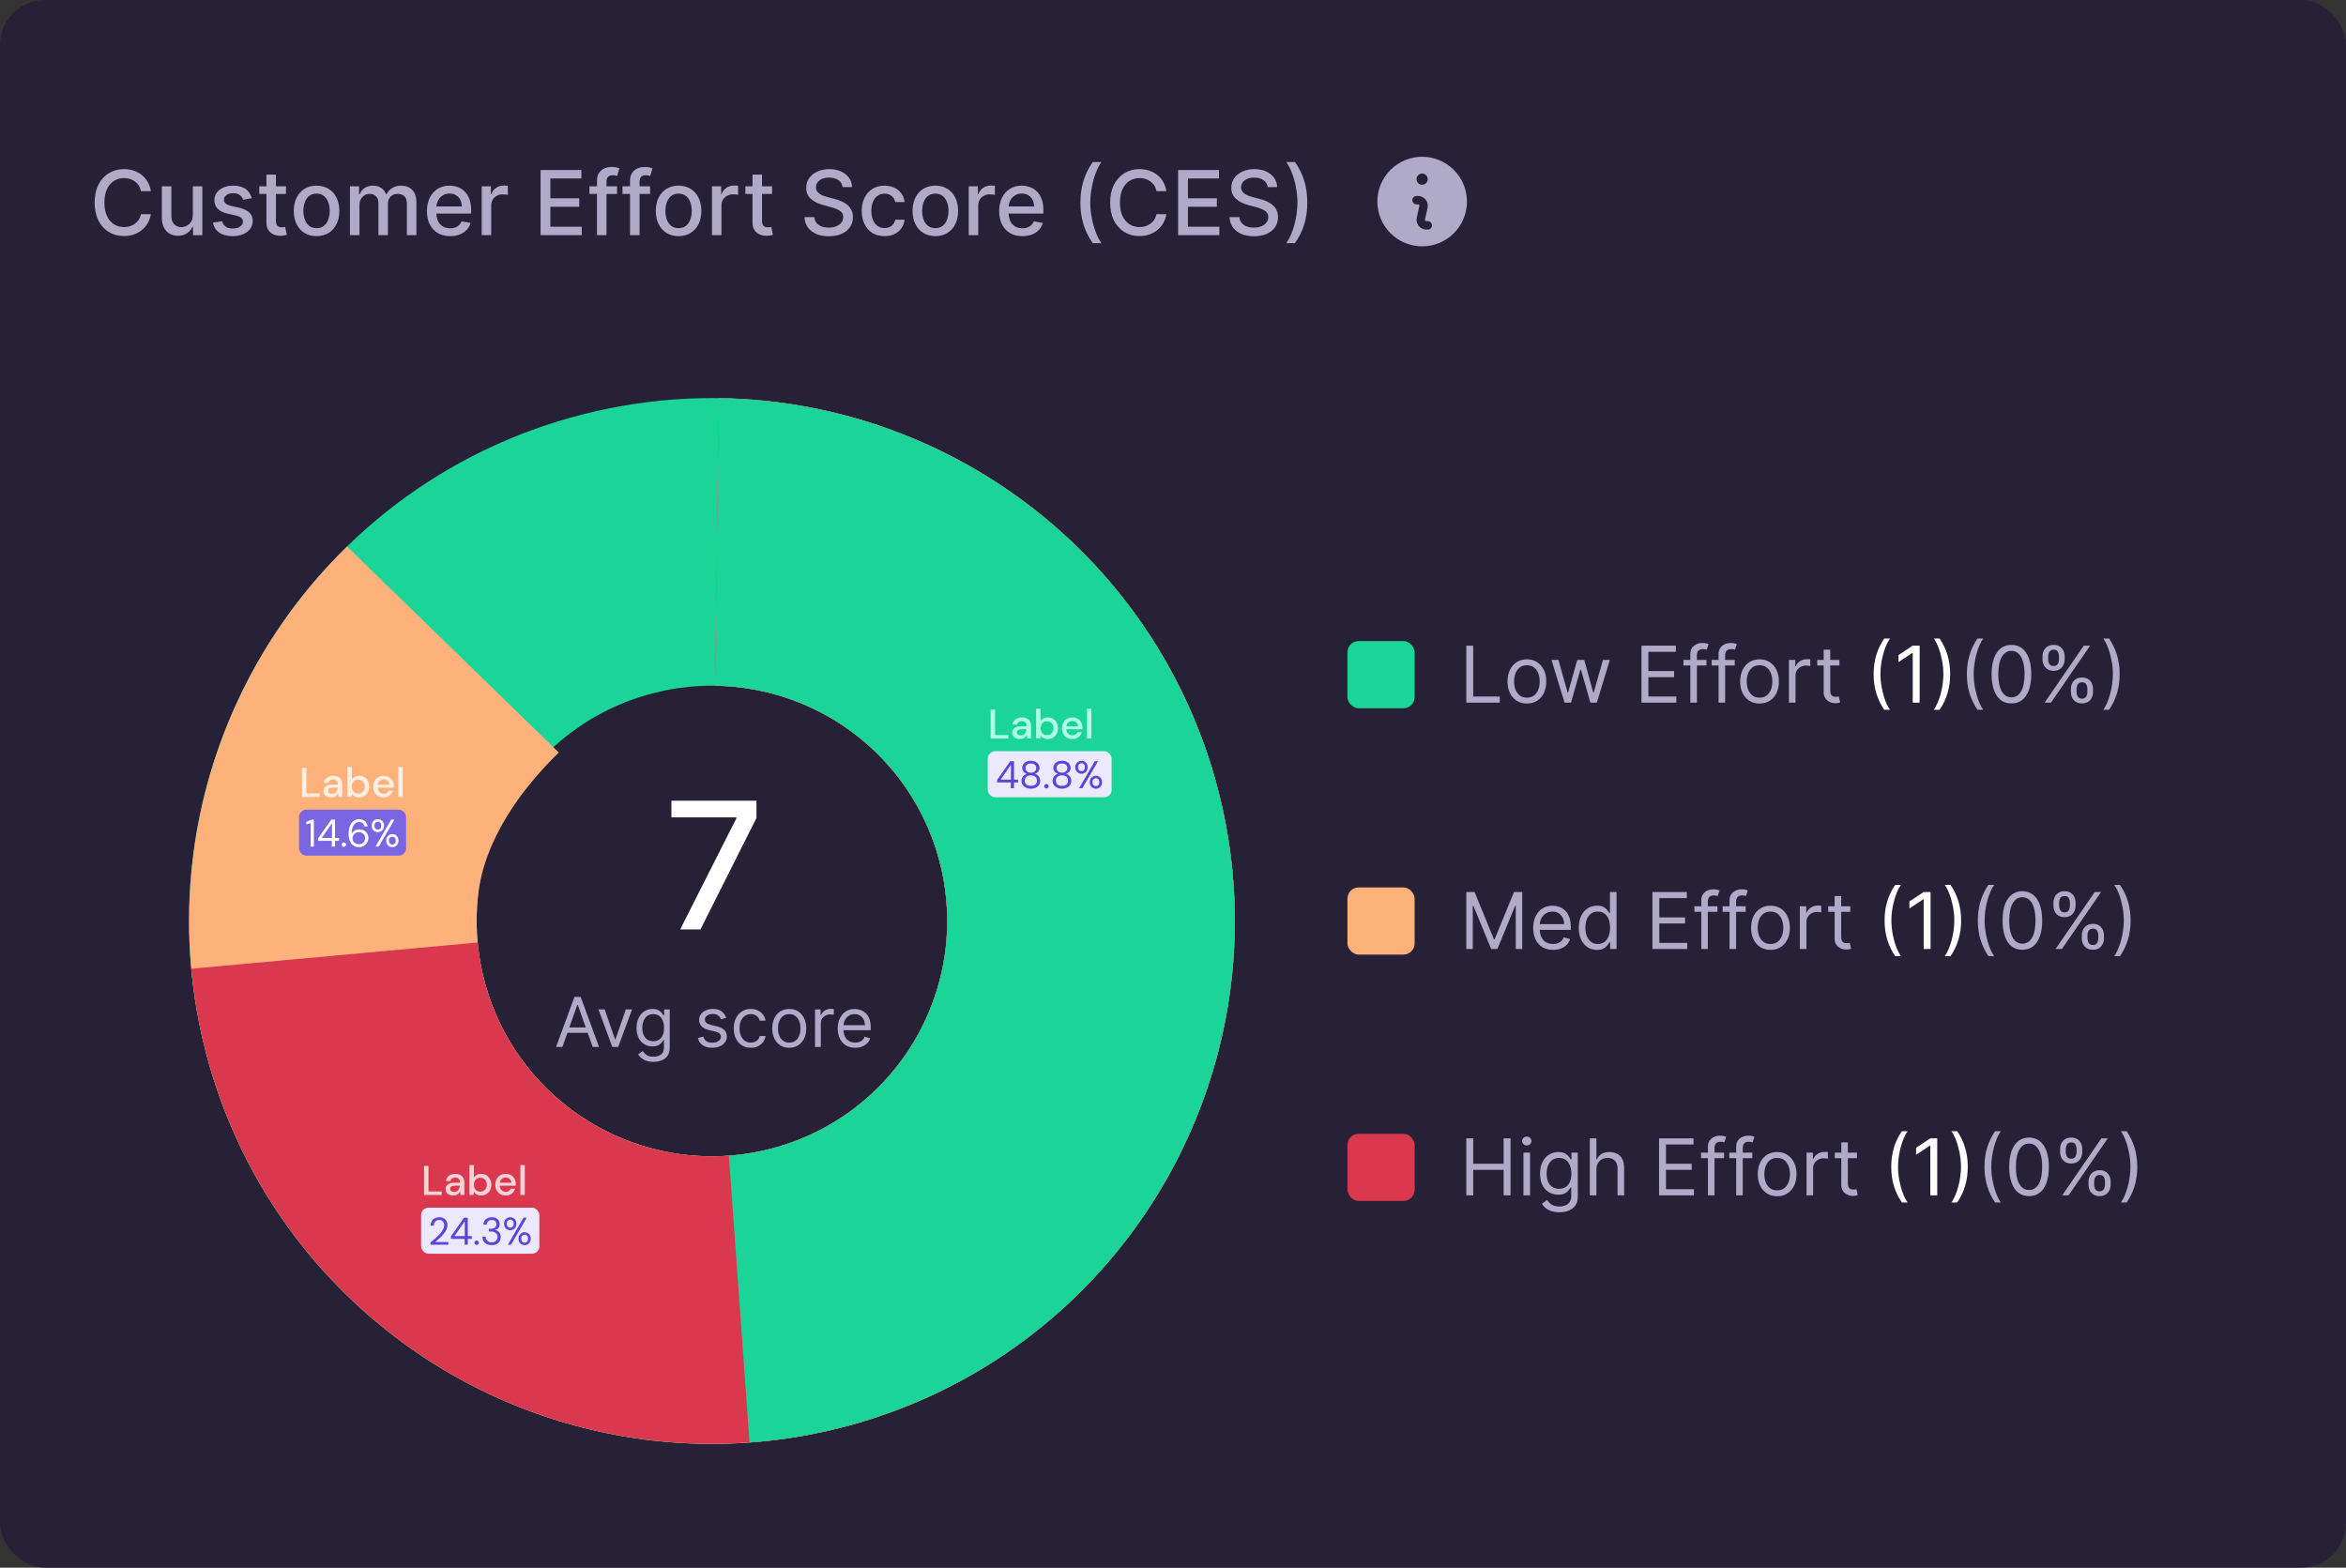 <svg width="419" height="280" viewBox="0 0 419 280" fill="none" xmlns="http://www.w3.org/2000/svg">
<rect x="0" y="0" width="419" height="280" fill="#333333" stroke="none"/>
<rect width="419" height="280" rx="8" fill="#272138"/>
<path d="M26.943 34.148H25.171C25.102 33.769 24.975 33.436 24.79 33.148C24.604 32.86 24.377 32.615 24.108 32.415C23.839 32.214 23.538 32.062 23.204 31.96C22.875 31.858 22.525 31.807 22.153 31.807C21.483 31.807 20.883 31.975 20.352 32.312C19.826 32.65 19.409 33.144 19.102 33.795C18.799 34.447 18.648 35.242 18.648 36.182C18.648 37.129 18.799 37.928 19.102 38.58C19.409 39.231 19.828 39.724 20.358 40.057C20.888 40.39 21.485 40.557 22.148 40.557C22.515 40.557 22.864 40.508 23.193 40.409C23.526 40.307 23.828 40.157 24.097 39.96C24.366 39.763 24.593 39.523 24.778 39.239C24.968 38.951 25.099 38.621 25.171 38.25L26.943 38.256C26.849 38.828 26.665 39.354 26.392 39.835C26.123 40.312 25.776 40.725 25.352 41.074C24.932 41.419 24.451 41.686 23.909 41.875C23.367 42.064 22.776 42.159 22.136 42.159C21.129 42.159 20.231 41.92 19.443 41.443C18.655 40.962 18.034 40.275 17.579 39.381C17.129 38.487 16.903 37.42 16.903 36.182C16.903 34.939 17.131 33.873 17.585 32.983C18.04 32.089 18.661 31.403 19.449 30.926C20.237 30.445 21.133 30.204 22.136 30.204C22.754 30.204 23.329 30.294 23.864 30.472C24.401 30.646 24.884 30.903 25.312 31.244C25.741 31.581 26.095 31.994 26.375 32.483C26.655 32.968 26.845 33.523 26.943 34.148ZM34.436 38.381V33.273H36.141V42H34.47V40.489H34.379C34.178 40.955 33.856 41.343 33.413 41.653C32.974 41.96 32.427 42.114 31.771 42.114C31.211 42.114 30.715 41.99 30.283 41.744C29.855 41.494 29.517 41.125 29.271 40.636C29.029 40.148 28.908 39.544 28.908 38.824V33.273H30.607V38.619C30.607 39.214 30.771 39.688 31.101 40.04C31.43 40.392 31.858 40.568 32.385 40.568C32.703 40.568 33.019 40.489 33.334 40.33C33.652 40.17 33.915 39.93 34.124 39.608C34.336 39.286 34.44 38.877 34.436 38.381ZM44.963 35.403L43.423 35.676C43.359 35.479 43.257 35.292 43.117 35.114C42.98 34.936 42.794 34.79 42.56 34.676C42.325 34.562 42.031 34.506 41.679 34.506C41.198 34.506 40.796 34.614 40.474 34.83C40.153 35.042 39.992 35.316 39.992 35.653C39.992 35.945 40.099 36.18 40.315 36.358C40.531 36.536 40.88 36.682 41.361 36.795L42.747 37.114C43.55 37.299 44.149 37.585 44.543 37.972C44.937 38.358 45.133 38.86 45.133 39.477C45.133 40 44.982 40.466 44.679 40.875C44.38 41.28 43.961 41.599 43.423 41.83C42.889 42.061 42.27 42.176 41.565 42.176C40.588 42.176 39.791 41.968 39.173 41.551C38.556 41.131 38.177 40.534 38.037 39.761L39.679 39.511C39.781 39.939 39.992 40.263 40.31 40.483C40.628 40.699 41.043 40.807 41.554 40.807C42.111 40.807 42.556 40.691 42.889 40.46C43.222 40.225 43.389 39.939 43.389 39.602C43.389 39.33 43.287 39.1 43.082 38.915C42.882 38.729 42.573 38.589 42.156 38.494L40.679 38.17C39.865 37.985 39.262 37.689 38.872 37.284C38.486 36.879 38.293 36.365 38.293 35.744C38.293 35.229 38.437 34.778 38.724 34.392C39.012 34.006 39.41 33.705 39.918 33.489C40.425 33.269 41.007 33.159 41.662 33.159C42.605 33.159 43.347 33.364 43.889 33.773C44.431 34.178 44.789 34.722 44.963 35.403ZM51.075 33.273V34.636H46.308V33.273H51.075ZM47.587 31.182H49.285V39.438C49.285 39.767 49.335 40.015 49.433 40.182C49.532 40.345 49.659 40.456 49.814 40.517C49.973 40.574 50.145 40.602 50.331 40.602C50.467 40.602 50.587 40.593 50.689 40.574C50.791 40.555 50.871 40.54 50.928 40.528L51.234 41.932C51.136 41.97 50.996 42.008 50.814 42.045C50.632 42.087 50.405 42.11 50.132 42.114C49.685 42.121 49.269 42.042 48.882 41.875C48.496 41.708 48.183 41.451 47.945 41.102C47.706 40.754 47.587 40.316 47.587 39.79V31.182ZM56.537 42.176C55.719 42.176 55.005 41.989 54.395 41.614C53.785 41.239 53.312 40.714 52.974 40.04C52.637 39.365 52.469 38.578 52.469 37.676C52.469 36.771 52.637 35.979 52.974 35.301C53.312 34.623 53.785 34.097 54.395 33.722C55.005 33.347 55.719 33.159 56.537 33.159C57.355 33.159 58.069 33.347 58.679 33.722C59.289 34.097 59.762 34.623 60.099 35.301C60.437 35.979 60.605 36.771 60.605 37.676C60.605 38.578 60.437 39.365 60.099 40.04C59.762 40.714 59.289 41.239 58.679 41.614C58.069 41.989 57.355 42.176 56.537 42.176ZM56.543 40.75C57.073 40.75 57.512 40.61 57.861 40.33C58.209 40.049 58.467 39.676 58.633 39.21C58.804 38.744 58.889 38.231 58.889 37.67C58.889 37.114 58.804 36.602 58.633 36.136C58.467 35.667 58.209 35.29 57.861 35.006C57.512 34.722 57.073 34.58 56.543 34.58C56.008 34.58 55.565 34.722 55.213 35.006C54.865 35.29 54.605 35.667 54.435 36.136C54.268 36.602 54.185 37.114 54.185 37.67C54.185 38.231 54.268 38.744 54.435 39.21C54.605 39.676 54.865 40.049 55.213 40.33C55.565 40.61 56.008 40.75 56.543 40.75ZM62.501 42V33.273H64.132V34.693H64.24C64.422 34.212 64.719 33.837 65.132 33.568C65.545 33.295 66.039 33.159 66.615 33.159C67.198 33.159 67.687 33.295 68.081 33.568C68.479 33.841 68.772 34.216 68.962 34.693H69.053C69.261 34.227 69.592 33.856 70.047 33.58C70.501 33.299 71.043 33.159 71.672 33.159C72.463 33.159 73.109 33.407 73.609 33.903C74.113 34.4 74.365 35.148 74.365 36.148V42H72.666V36.307C72.666 35.716 72.505 35.288 72.183 35.023C71.861 34.758 71.477 34.625 71.03 34.625C70.477 34.625 70.047 34.795 69.74 35.136C69.433 35.474 69.28 35.907 69.28 36.438V42H67.587V36.199C67.587 35.725 67.439 35.345 67.144 35.057C66.848 34.769 66.463 34.625 65.99 34.625C65.668 34.625 65.371 34.71 65.098 34.881C64.829 35.047 64.611 35.28 64.445 35.58C64.282 35.879 64.2 36.225 64.2 36.619V42H62.501ZM80.403 42.176C79.544 42.176 78.803 41.992 78.182 41.625C77.564 41.254 77.087 40.733 76.75 40.062C76.417 39.388 76.25 38.599 76.25 37.693C76.25 36.799 76.417 36.011 76.75 35.33C77.087 34.648 77.557 34.115 78.159 33.733C78.765 33.35 79.474 33.159 80.284 33.159C80.776 33.159 81.254 33.24 81.716 33.403C82.178 33.566 82.593 33.822 82.96 34.17C83.328 34.519 83.617 34.972 83.829 35.528C84.042 36.081 84.148 36.754 84.148 37.545V38.148H77.21V36.875H82.483C82.483 36.428 82.392 36.032 82.21 35.688C82.028 35.339 81.773 35.064 81.443 34.864C81.117 34.663 80.735 34.562 80.296 34.562C79.818 34.562 79.401 34.68 79.046 34.915C78.693 35.146 78.421 35.449 78.227 35.824C78.038 36.195 77.943 36.599 77.943 37.034V38.028C77.943 38.612 78.046 39.108 78.25 39.517C78.458 39.926 78.748 40.239 79.119 40.455C79.49 40.667 79.924 40.773 80.421 40.773C80.742 40.773 81.036 40.727 81.301 40.636C81.566 40.542 81.796 40.401 81.989 40.216C82.182 40.03 82.329 39.801 82.432 39.528L84.04 39.818C83.911 40.292 83.68 40.706 83.347 41.062C83.017 41.415 82.602 41.689 82.102 41.886C81.606 42.08 81.04 42.176 80.403 42.176ZM86.033 42V33.273H87.675V34.659H87.766C87.925 34.189 88.205 33.82 88.606 33.551C89.012 33.278 89.47 33.142 89.981 33.142C90.088 33.142 90.213 33.146 90.356 33.153C90.504 33.161 90.62 33.17 90.703 33.182V34.807C90.635 34.788 90.514 34.767 90.34 34.744C90.165 34.718 89.991 34.705 89.817 34.705C89.415 34.705 89.057 34.79 88.743 34.96C88.432 35.127 88.186 35.36 88.004 35.659C87.822 35.955 87.731 36.292 87.731 36.67V42H86.033ZM96.544 42V30.364H103.839V31.875H98.3V35.42H103.459V36.926H98.3V40.489H103.908V42H96.544ZM110.202 33.273V34.636H105.27V33.273H110.202ZM106.622 42V32.261C106.622 31.716 106.741 31.263 106.98 30.903C107.219 30.54 107.535 30.269 107.929 30.091C108.323 29.909 108.751 29.818 109.213 29.818C109.554 29.818 109.846 29.847 110.088 29.903C110.33 29.956 110.51 30.006 110.628 30.051L110.23 31.426C110.151 31.403 110.048 31.377 109.923 31.347C109.798 31.312 109.647 31.296 109.469 31.296C109.056 31.296 108.76 31.398 108.582 31.602C108.408 31.807 108.321 32.102 108.321 32.489V42H106.622ZM116.108 33.273V34.636H111.176V33.273H116.108ZM112.528 42V32.261C112.528 31.716 112.648 31.263 112.886 30.903C113.125 30.54 113.441 30.269 113.835 30.091C114.229 29.909 114.657 29.818 115.119 29.818C115.46 29.818 115.752 29.847 115.994 29.903C116.237 29.956 116.417 30.006 116.534 30.051L116.136 31.426C116.057 31.403 115.955 31.377 115.83 31.347C115.705 31.312 115.553 31.296 115.375 31.296C114.962 31.296 114.667 31.398 114.489 31.602C114.314 31.807 114.227 32.102 114.227 32.489V42H112.528ZM121.193 42.176C120.375 42.176 119.661 41.989 119.051 41.614C118.441 41.239 117.968 40.714 117.631 40.04C117.294 39.365 117.125 38.578 117.125 37.676C117.125 36.771 117.294 35.979 117.631 35.301C117.968 34.623 118.441 34.097 119.051 33.722C119.661 33.347 120.375 33.159 121.193 33.159C122.011 33.159 122.725 33.347 123.335 33.722C123.945 34.097 124.419 34.623 124.756 35.301C125.093 35.979 125.261 36.771 125.261 37.676C125.261 38.578 125.093 39.365 124.756 40.04C124.419 40.714 123.945 41.239 123.335 41.614C122.725 41.989 122.011 42.176 121.193 42.176ZM121.199 40.75C121.729 40.75 122.169 40.61 122.517 40.33C122.866 40.049 123.123 39.676 123.29 39.21C123.46 38.744 123.545 38.231 123.545 37.67C123.545 37.114 123.46 36.602 123.29 36.136C123.123 35.667 122.866 35.29 122.517 35.006C122.169 34.722 121.729 34.58 121.199 34.58C120.665 34.58 120.222 34.722 119.869 35.006C119.521 35.29 119.261 35.667 119.091 36.136C118.924 36.602 118.841 37.114 118.841 37.67C118.841 38.231 118.924 38.744 119.091 39.21C119.261 39.676 119.521 40.049 119.869 40.33C120.222 40.61 120.665 40.75 121.199 40.75ZM127.158 42V33.273H128.8V34.659H128.891C129.05 34.189 129.33 33.82 129.732 33.551C130.137 33.278 130.595 33.142 131.107 33.142C131.213 33.142 131.338 33.146 131.482 33.153C131.629 33.161 131.745 33.17 131.828 33.182V34.807C131.76 34.788 131.639 34.767 131.464 34.744C131.29 34.718 131.116 34.705 130.942 34.705C130.54 34.705 130.182 34.79 129.868 34.96C129.557 35.127 129.311 35.36 129.129 35.659C128.947 35.955 128.857 36.292 128.857 36.67V42H127.158ZM137.888 33.273V34.636H133.121V33.273H137.888ZM134.399 31.182H136.098V39.438C136.098 39.767 136.147 40.015 136.246 40.182C136.344 40.345 136.471 40.456 136.626 40.517C136.786 40.574 136.958 40.602 137.143 40.602C137.28 40.602 137.399 40.593 137.501 40.574C137.604 40.555 137.683 40.54 137.74 40.528L138.047 41.932C137.948 41.97 137.808 42.008 137.626 42.045C137.445 42.087 137.217 42.11 136.945 42.114C136.498 42.121 136.081 42.042 135.695 41.875C135.308 41.708 134.996 41.451 134.757 41.102C134.518 40.754 134.399 40.316 134.399 39.79V31.182ZM150.484 33.42C150.424 32.883 150.174 32.466 149.734 32.17C149.295 31.871 148.742 31.722 148.075 31.722C147.598 31.722 147.185 31.797 146.837 31.949C146.488 32.097 146.217 32.301 146.024 32.562C145.835 32.82 145.74 33.114 145.74 33.443C145.74 33.72 145.804 33.958 145.933 34.159C146.066 34.36 146.238 34.528 146.45 34.665C146.666 34.797 146.897 34.909 147.143 35C147.39 35.087 147.626 35.159 147.854 35.216L148.99 35.511C149.361 35.602 149.742 35.725 150.132 35.881C150.522 36.036 150.884 36.24 151.217 36.494C151.551 36.748 151.82 37.062 152.024 37.438C152.232 37.812 152.337 38.261 152.337 38.784C152.337 39.443 152.166 40.028 151.825 40.54C151.488 41.051 150.998 41.455 150.354 41.75C149.714 42.045 148.939 42.193 148.03 42.193C147.159 42.193 146.405 42.055 145.768 41.778C145.132 41.502 144.634 41.11 144.274 40.602C143.914 40.091 143.715 39.485 143.678 38.784H145.439C145.473 39.205 145.609 39.555 145.848 39.835C146.09 40.112 146.399 40.318 146.774 40.455C147.153 40.587 147.568 40.653 148.018 40.653C148.515 40.653 148.956 40.576 149.342 40.42C149.732 40.261 150.039 40.042 150.263 39.761C150.486 39.477 150.598 39.146 150.598 38.767C150.598 38.422 150.5 38.14 150.303 37.92C150.109 37.701 149.846 37.519 149.513 37.375C149.183 37.231 148.81 37.104 148.393 36.994L147.018 36.619C146.087 36.365 145.348 35.992 144.803 35.5C144.261 35.008 143.99 34.356 143.99 33.545C143.99 32.875 144.172 32.29 144.536 31.79C144.899 31.29 145.392 30.901 146.013 30.625C146.634 30.345 147.335 30.204 148.115 30.204C148.903 30.204 149.598 30.343 150.2 30.619C150.806 30.896 151.284 31.276 151.632 31.761C151.981 32.242 152.162 32.795 152.178 33.42H150.484ZM157.974 42.176C157.13 42.176 156.402 41.985 155.793 41.602C155.187 41.216 154.721 40.684 154.395 40.006C154.069 39.328 153.906 38.551 153.906 37.676C153.906 36.79 154.073 36.008 154.406 35.33C154.74 34.648 155.209 34.115 155.815 33.733C156.421 33.35 157.135 33.159 157.957 33.159C158.62 33.159 159.211 33.282 159.73 33.528C160.249 33.771 160.668 34.112 160.986 34.551C161.308 34.99 161.499 35.504 161.56 36.091H159.906C159.815 35.682 159.607 35.33 159.281 35.034C158.959 34.739 158.527 34.591 157.986 34.591C157.512 34.591 157.098 34.716 156.741 34.966C156.389 35.212 156.115 35.564 155.918 36.023C155.721 36.477 155.622 37.015 155.622 37.636C155.622 38.273 155.719 38.822 155.912 39.284C156.105 39.746 156.378 40.104 156.73 40.358C157.086 40.612 157.505 40.739 157.986 40.739C158.308 40.739 158.599 40.68 158.861 40.562C159.126 40.441 159.348 40.269 159.526 40.045C159.707 39.822 159.834 39.553 159.906 39.239H161.56C161.499 39.803 161.315 40.307 161.009 40.75C160.702 41.193 160.291 41.542 159.776 41.795C159.264 42.049 158.664 42.176 157.974 42.176ZM167.053 42.176C166.234 42.176 165.52 41.989 164.911 41.614C164.301 41.239 163.827 40.714 163.49 40.04C163.153 39.365 162.984 38.578 162.984 37.676C162.984 36.771 163.153 35.979 163.49 35.301C163.827 34.623 164.301 34.097 164.911 33.722C165.52 33.347 166.234 33.159 167.053 33.159C167.871 33.159 168.585 33.347 169.195 33.722C169.804 34.097 170.278 34.623 170.615 35.301C170.952 35.979 171.121 36.771 171.121 37.676C171.121 38.578 170.952 39.365 170.615 40.04C170.278 40.714 169.804 41.239 169.195 41.614C168.585 41.989 167.871 42.176 167.053 42.176ZM167.058 40.75C167.589 40.75 168.028 40.61 168.376 40.33C168.725 40.049 168.982 39.676 169.149 39.21C169.32 38.744 169.405 38.231 169.405 37.67C169.405 37.114 169.32 36.602 169.149 36.136C168.982 35.667 168.725 35.29 168.376 35.006C168.028 34.722 167.589 34.58 167.058 34.58C166.524 34.58 166.081 34.722 165.729 35.006C165.38 35.29 165.121 35.667 164.95 36.136C164.784 36.602 164.7 37.114 164.7 37.67C164.7 38.231 164.784 38.744 164.95 39.21C165.121 39.676 165.38 40.049 165.729 40.33C166.081 40.61 166.524 40.75 167.058 40.75ZM173.017 42V33.273H174.659V34.659H174.75C174.909 34.189 175.189 33.82 175.591 33.551C175.996 33.278 176.455 33.142 176.966 33.142C177.072 33.142 177.197 33.146 177.341 33.153C177.489 33.161 177.604 33.17 177.688 33.182V34.807C177.619 34.788 177.498 34.767 177.324 34.744C177.15 34.718 176.975 34.705 176.801 34.705C176.4 34.705 176.042 34.79 175.727 34.96C175.417 35.127 175.17 35.36 174.989 35.659C174.807 35.955 174.716 36.292 174.716 36.67V42H173.017ZM182.607 42.176C181.747 42.176 181.006 41.992 180.385 41.625C179.768 41.254 179.29 40.733 178.953 40.062C178.62 39.388 178.453 38.599 178.453 37.693C178.453 36.799 178.62 36.011 178.953 35.33C179.29 34.648 179.76 34.115 180.362 33.733C180.968 33.35 181.677 33.159 182.487 33.159C182.98 33.159 183.457 33.24 183.919 33.403C184.381 33.566 184.796 33.822 185.163 34.17C185.531 34.519 185.821 34.972 186.033 35.528C186.245 36.081 186.351 36.754 186.351 37.545V38.148H179.413V36.875H184.686C184.686 36.428 184.595 36.032 184.413 35.688C184.232 35.339 183.976 35.064 183.646 34.864C183.321 34.663 182.938 34.562 182.499 34.562C182.021 34.562 181.605 34.68 181.249 34.915C180.896 35.146 180.624 35.449 180.43 35.824C180.241 36.195 180.146 36.599 180.146 37.034V38.028C180.146 38.612 180.249 39.108 180.453 39.517C180.661 39.926 180.951 40.239 181.322 40.455C181.694 40.667 182.127 40.773 182.624 40.773C182.946 40.773 183.239 40.727 183.504 40.636C183.769 40.542 183.999 40.401 184.192 40.216C184.385 40.03 184.533 39.801 184.635 39.528L186.243 39.818C186.114 40.292 185.883 40.706 185.55 41.062C185.22 41.415 184.805 41.689 184.305 41.886C183.809 42.08 183.243 42.176 182.607 42.176ZM192.964 36.182C192.964 34.758 193.152 33.447 193.527 32.25C193.902 31.053 194.449 29.949 195.169 28.938H196.726C196.446 29.312 196.184 29.773 195.942 30.318C195.699 30.864 195.487 31.462 195.305 32.114C195.124 32.761 194.982 33.434 194.879 34.131C194.777 34.824 194.726 35.508 194.726 36.182C194.726 37.083 194.815 37.996 194.993 38.92C195.171 39.845 195.411 40.703 195.714 41.494C196.018 42.286 196.355 42.932 196.726 43.432H195.169C194.449 42.42 193.902 41.316 193.527 40.119C193.152 38.922 192.964 37.61 192.964 36.182ZM208.318 34.148H206.545C206.477 33.769 206.35 33.436 206.165 33.148C205.979 32.86 205.752 32.615 205.483 32.415C205.214 32.214 204.913 32.062 204.58 31.96C204.25 31.858 203.9 31.807 203.528 31.807C202.858 31.807 202.258 31.975 201.727 32.312C201.201 32.65 200.784 33.144 200.477 33.795C200.174 34.447 200.023 35.242 200.023 36.182C200.023 37.129 200.174 37.928 200.477 38.58C200.784 39.231 201.203 39.724 201.733 40.057C202.263 40.39 202.86 40.557 203.523 40.557C203.89 40.557 204.239 40.508 204.568 40.409C204.902 40.307 205.203 40.157 205.472 39.96C205.741 39.763 205.968 39.523 206.153 39.239C206.343 38.951 206.473 38.621 206.545 38.25L208.318 38.256C208.223 38.828 208.04 39.354 207.767 39.835C207.498 40.312 207.152 40.725 206.727 41.074C206.307 41.419 205.826 41.686 205.284 41.875C204.742 42.064 204.152 42.159 203.511 42.159C202.504 42.159 201.606 41.92 200.818 41.443C200.03 40.962 199.409 40.275 198.955 39.381C198.504 38.487 198.278 37.42 198.278 36.182C198.278 34.939 198.506 33.873 198.96 32.983C199.415 32.089 200.036 31.403 200.824 30.926C201.612 30.445 202.508 30.204 203.511 30.204C204.129 30.204 204.705 30.294 205.239 30.472C205.777 30.646 206.259 30.903 206.688 31.244C207.116 31.581 207.47 31.994 207.75 32.483C208.03 32.968 208.22 33.523 208.318 34.148ZM210.419 42V30.364H217.714V31.875H212.175V35.42H217.334V36.926H212.175V40.489H217.783V42H210.419ZM226.406 33.42C226.346 32.883 226.096 32.466 225.656 32.17C225.217 31.871 224.664 31.722 223.997 31.722C223.52 31.722 223.107 31.797 222.759 31.949C222.41 32.097 222.139 32.301 221.946 32.562C221.757 32.82 221.662 33.114 221.662 33.443C221.662 33.72 221.726 33.958 221.855 34.159C221.988 34.36 222.16 34.528 222.372 34.665C222.588 34.797 222.819 34.909 223.065 35C223.312 35.087 223.548 35.159 223.776 35.216L224.912 35.511C225.283 35.602 225.664 35.725 226.054 35.881C226.444 36.036 226.806 36.24 227.139 36.494C227.473 36.748 227.741 37.062 227.946 37.438C228.154 37.812 228.259 38.261 228.259 38.784C228.259 39.443 228.088 40.028 227.747 40.54C227.41 41.051 226.92 41.455 226.276 41.75C225.635 42.045 224.861 42.193 223.952 42.193C223.08 42.193 222.327 42.055 221.69 41.778C221.054 41.502 220.556 41.11 220.196 40.602C219.836 40.091 219.637 39.485 219.599 38.784H221.361C221.395 39.205 221.531 39.555 221.77 39.835C222.012 40.112 222.321 40.318 222.696 40.455C223.075 40.587 223.49 40.653 223.94 40.653C224.437 40.653 224.878 40.576 225.264 40.42C225.654 40.261 225.961 40.042 226.185 39.761C226.408 39.477 226.52 39.146 226.52 38.767C226.52 38.422 226.421 38.14 226.224 37.92C226.031 37.701 225.768 37.519 225.435 37.375C225.105 37.231 224.732 37.104 224.315 36.994L222.94 36.619C222.009 36.365 221.27 35.992 220.724 35.5C220.183 35.008 219.912 34.356 219.912 33.545C219.912 32.875 220.094 32.29 220.457 31.79C220.821 31.29 221.313 30.901 221.935 30.625C222.556 30.345 223.257 30.204 224.037 30.204C224.825 30.204 225.52 30.343 226.122 30.619C226.728 30.896 227.205 31.276 227.554 31.761C227.902 32.242 228.084 32.795 228.099 33.42H226.406ZM233.487 36.182C233.487 37.61 233.3 38.922 232.925 40.119C232.55 41.316 232.002 42.42 231.283 43.432H229.726C230.006 43.057 230.268 42.597 230.51 42.051C230.752 41.506 230.964 40.909 231.146 40.261C231.328 39.61 231.47 38.936 231.572 38.239C231.675 37.542 231.726 36.856 231.726 36.182C231.726 35.284 231.637 34.373 231.459 33.449C231.281 32.525 231.04 31.667 230.737 30.875C230.434 30.083 230.097 29.438 229.726 28.938H231.283C232.002 29.949 232.55 31.053 232.925 32.25C233.3 33.447 233.487 34.758 233.487 36.182Z" fill="#AFAAC7"/>
<path fill-rule="evenodd" clip-rule="evenodd" d="M262 36C262 38.122 261.157 40.157 259.657 41.657C258.157 43.157 256.122 44 254 44C251.878 44 249.843 43.157 248.343 41.657C246.843 40.157 246 38.122 246 36C246 33.878 246.843 31.843 248.343 30.343C249.843 28.843 251.878 28 254 28C256.122 28 258.157 28.843 259.657 30.343C261.157 31.843 262 33.878 262 36ZM255 32C255 32.265 254.895 32.52 254.707 32.707C254.52 32.895 254.265 33 254 33C253.735 33 253.48 32.895 253.293 32.707C253.105 32.52 253 32.265 253 32C253 31.735 253.105 31.48 253.293 31.293C253.48 31.105 253.735 31 254 31C254.265 31 254.52 31.105 254.707 31.293C254.895 31.48 255 31.735 255 32ZM253 35C252.801 35 252.61 35.079 252.47 35.22C252.329 35.36 252.25 35.551 252.25 35.75C252.25 35.949 252.329 36.14 252.47 36.28C252.61 36.421 252.801 36.5 253 36.5H253.253C253.29 36.5 253.327 36.508 253.361 36.525C253.395 36.541 253.424 36.564 253.448 36.593C253.471 36.623 253.488 36.657 253.496 36.693C253.505 36.73 253.505 36.767 253.497 36.804L253.038 38.87C252.981 39.126 252.982 39.391 253.042 39.647C253.101 39.902 253.217 40.141 253.381 40.345C253.545 40.55 253.753 40.715 253.99 40.828C254.226 40.941 254.485 41 254.747 41H255C255.199 41 255.39 40.921 255.53 40.78C255.671 40.64 255.75 40.449 255.75 40.25C255.75 40.051 255.671 39.86 255.53 39.72C255.39 39.579 255.199 39.5 255 39.5H254.747C254.71 39.5 254.673 39.492 254.639 39.475C254.605 39.459 254.576 39.436 254.552 39.407C254.529 39.377 254.512 39.343 254.504 39.307C254.495 39.27 254.495 39.233 254.503 39.196L254.962 37.13C255.019 36.874 255.018 36.609 254.958 36.353C254.899 36.098 254.783 35.859 254.619 35.655C254.455 35.45 254.247 35.285 254.01 35.172C253.774 35.059 253.515 35 253.253 35H253Z" fill="#AFAAC7"/>
<path d="M217.661 141.505C230.361 191.489 200.136 242.305 150.151 255.005C100.167 267.705 49.351 237.48 36.651 187.495C23.952 137.511 54.177 86.695 104.161 73.995C154.145 61.295 204.961 91.52 217.661 141.505ZM86.429 174.848C92.144 197.341 115.011 210.942 137.504 205.227C159.997 199.512 173.598 176.645 167.883 154.152C162.168 131.659 139.301 118.058 116.808 123.773C94.315 129.488 80.714 152.355 86.429 174.848Z" fill="#1BD598"/>
<path d="M128.367 71.128C149.969 71.408 170.806 79.17 187.326 93.091C203.847 107.013 215.03 126.232 218.969 147.473C222.908 168.715 219.36 190.666 208.929 209.585C198.499 228.504 181.831 243.221 161.766 251.229C141.7 259.237 119.48 260.039 98.889 253.5C78.298 246.961 60.612 233.484 48.844 215.367C37.076 197.249 31.953 175.612 34.35 154.141C36.746 132.67 46.514 112.695 61.987 97.618L99.805 134.403C92.842 141.188 86.471 150.177 85.392 159.839C84.314 169.5 86.619 179.237 91.914 187.39C97.21 195.543 105.169 201.607 114.435 204.55C123.7 207.493 133.7 207.132 142.729 203.528C151.759 199.925 159.259 193.302 163.953 184.788C168.647 176.275 170.243 166.397 168.471 156.838C166.698 147.279 161.666 138.631 154.231 132.366C146.797 126.102 137.421 122.609 127.7 122.482L128.367 71.128Z" fill="#FFB17B"/>
<path d="M128.369 71.127C146.421 71.362 164.018 76.824 179.03 86.853C194.042 96.882 205.824 111.048 212.952 127.635C220.079 144.222 222.245 162.52 219.188 180.313C216.131 198.106 207.981 214.631 195.726 227.888C183.471 241.145 167.636 250.565 150.138 255.008C132.639 259.451 114.228 258.727 97.133 252.922C80.038 247.118 64.992 236.482 53.817 222.303C42.641 208.124 35.816 191.009 34.166 173.031L85.311 168.339C86.053 176.429 89.124 184.131 94.153 190.511C99.182 196.892 105.953 201.678 113.646 204.29C121.339 206.902 129.624 207.228 137.498 205.229C145.372 203.229 152.498 198.99 158.013 193.025C163.528 187.059 167.195 179.623 168.571 171.616C169.946 163.609 168.971 155.375 165.764 147.911C162.557 140.447 157.255 134.072 150.499 129.559C143.744 125.046 135.825 122.588 127.702 122.482L128.369 71.127Z" fill="#DA384E"/>
<path d="M128.369 71.127C152.447 71.44 175.473 81.042 192.64 97.928C209.807 114.814 219.787 137.679 220.496 161.749C221.206 185.818 212.59 209.231 196.447 227.099C180.305 244.967 157.884 255.909 133.867 257.639L130.176 206.412C140.984 205.634 151.073 200.71 158.337 192.67C165.601 184.629 169.478 174.093 169.159 163.262C168.84 152.431 164.349 142.141 156.624 134.543C148.899 126.944 138.537 122.623 127.702 122.482L128.369 71.127Z" fill="#1BD598"/>
<path d="M53.934 142.34V137.14H54.721V141.716H57.083V142.34H53.934ZM59.149 142.429C58.837 142.429 58.579 142.377 58.376 142.273C58.173 142.169 58.022 142.033 57.923 141.865C57.824 141.691 57.775 141.503 57.775 141.3C57.775 140.944 57.913 140.661 58.191 140.453C58.468 140.245 58.864 140.141 59.379 140.141H60.345V140.075C60.345 139.787 60.265 139.572 60.107 139.428C59.953 139.285 59.753 139.213 59.505 139.213C59.287 139.213 59.097 139.267 58.933 139.376C58.775 139.48 58.678 139.636 58.644 139.844H57.856C57.881 139.577 57.97 139.349 58.124 139.161C58.282 138.968 58.48 138.822 58.718 138.723C58.961 138.619 59.225 138.567 59.513 138.567C60.028 138.567 60.426 138.703 60.709 138.975C60.991 139.243 61.132 139.609 61.132 140.075V142.34H60.449L60.382 141.709C60.278 141.912 60.127 142.083 59.929 142.221C59.731 142.36 59.471 142.429 59.149 142.429ZM59.305 141.79C59.518 141.79 59.696 141.741 59.84 141.642C59.988 141.538 60.102 141.402 60.181 141.233C60.265 141.065 60.317 140.879 60.337 140.676H59.461C59.149 140.676 58.926 140.731 58.792 140.84C58.663 140.949 58.599 141.085 58.599 141.248C58.599 141.417 58.661 141.55 58.785 141.649C58.913 141.743 59.087 141.79 59.305 141.79ZM64.123 142.429C63.835 142.429 63.58 142.372 63.357 142.258C63.139 142.144 62.966 141.984 62.837 141.776L62.756 142.34H62.05V136.992H62.837V139.228C62.956 139.054 63.12 138.901 63.328 138.767C63.536 138.634 63.803 138.567 64.13 138.567C64.486 138.567 64.801 138.651 65.073 138.819C65.346 138.988 65.558 139.218 65.712 139.51C65.871 139.802 65.95 140.134 65.95 140.505C65.95 140.877 65.871 141.209 65.712 141.501C65.558 141.788 65.346 142.016 65.073 142.184C64.801 142.348 64.484 142.429 64.123 142.429ZM63.989 141.746C64.326 141.746 64.603 141.632 64.821 141.404C65.039 141.171 65.147 140.869 65.147 140.498C65.147 140.255 65.098 140.04 64.999 139.852C64.9 139.664 64.764 139.517 64.59 139.413C64.417 139.305 64.216 139.25 63.989 139.25C63.652 139.25 63.375 139.366 63.157 139.599C62.944 139.832 62.837 140.132 62.837 140.498C62.837 140.869 62.944 141.171 63.157 141.404C63.375 141.632 63.652 141.746 63.989 141.746ZM68.525 142.429C68.163 142.429 67.841 142.35 67.559 142.192C67.282 142.028 67.064 141.803 66.905 141.516C66.747 141.228 66.668 140.894 66.668 140.513C66.668 140.127 66.744 139.787 66.898 139.495C67.056 139.203 67.274 138.975 67.552 138.812C67.834 138.648 68.161 138.567 68.532 138.567C68.894 138.567 69.208 138.648 69.475 138.812C69.743 138.97 69.951 139.183 70.099 139.451C70.248 139.718 70.322 140.013 70.322 140.335C70.322 140.384 70.32 140.439 70.315 140.498C70.315 140.552 70.312 140.614 70.307 140.684H67.44C67.465 141.04 67.581 141.313 67.789 141.501C68.002 141.684 68.247 141.776 68.525 141.776C68.748 141.776 68.933 141.726 69.082 141.627C69.235 141.523 69.349 141.384 69.423 141.211H70.211C70.112 141.558 69.914 141.847 69.617 142.08C69.324 142.313 68.96 142.429 68.525 142.429ZM68.525 139.213C68.262 139.213 68.029 139.292 67.826 139.451C67.623 139.604 67.5 139.837 67.455 140.149H69.535C69.52 139.862 69.418 139.634 69.23 139.465C69.042 139.297 68.807 139.213 68.525 139.213ZM71.139 142.34V136.992H71.927V142.34H71.139Z" fill="#FFEEE2"/>
<rect x="53.672" y="144.871" width="18.592" height="7.693" rx="1.061" fill="#7A65E2"/>
<rect x="53.672" y="144.871" width="18.592" height="7.693" rx="1.061" stroke="#7A65E2" stroke-width="0.531"/>
<path d="M55.473 151.217V147.037L54.693 147.21V146.81L55.666 146.389H56.059V151.217H55.473ZM59.265 151.217V150.183H56.816V149.734L59.161 146.389H59.837V149.672H60.554V150.183H59.837V151.217H59.265ZM57.458 149.672H59.292V147.031L57.458 149.672ZM61.42 151.252C61.305 151.252 61.208 151.215 61.13 151.141C61.057 151.063 61.02 150.969 61.02 150.859C61.02 150.748 61.057 150.656 61.13 150.583C61.208 150.505 61.305 150.465 61.42 150.465C61.53 150.465 61.622 150.505 61.696 150.583C61.774 150.656 61.813 150.748 61.813 150.859C61.813 150.969 61.774 151.063 61.696 151.141C61.622 151.215 61.53 151.252 61.42 151.252ZM64.131 151.3C63.781 151.3 63.487 151.236 63.248 151.107C63.009 150.974 62.816 150.797 62.669 150.576C62.526 150.355 62.42 150.109 62.351 149.838C62.287 149.562 62.255 149.281 62.255 148.996C62.255 148.463 62.328 147.996 62.475 147.596C62.623 147.191 62.834 146.877 63.11 146.651C63.391 146.421 63.728 146.306 64.124 146.306C64.427 146.306 64.687 146.366 64.903 146.486C65.12 146.605 65.29 146.766 65.414 146.968C65.543 147.166 65.623 147.387 65.655 147.631H65.117C65.067 147.369 64.954 147.166 64.779 147.024C64.605 146.881 64.384 146.81 64.117 146.81C63.754 146.81 63.448 146.982 63.2 147.327C62.956 147.667 62.825 148.201 62.807 148.927C62.917 148.711 63.092 148.525 63.331 148.369C63.575 148.208 63.867 148.127 64.207 148.127C64.483 148.127 64.74 148.192 64.979 148.32C65.223 148.449 65.421 148.631 65.573 148.865C65.724 149.095 65.8 149.366 65.8 149.679C65.8 149.95 65.733 150.21 65.6 150.459C65.467 150.707 65.274 150.909 65.021 151.066C64.772 151.222 64.476 151.3 64.131 151.3ZM64.09 150.79C64.306 150.79 64.499 150.744 64.669 150.652C64.839 150.56 64.972 150.433 65.069 150.272C65.165 150.107 65.214 149.918 65.214 149.707C65.214 149.38 65.106 149.12 64.89 148.927C64.678 148.73 64.411 148.631 64.09 148.631C63.873 148.631 63.68 148.681 63.51 148.782C63.34 148.879 63.204 149.01 63.103 149.176C63.007 149.341 62.958 149.521 62.958 149.714C62.958 149.921 63.007 150.107 63.103 150.272C63.204 150.433 63.34 150.56 63.51 150.652C63.68 150.744 63.873 150.79 64.09 150.79ZM67.492 148.631C67.285 148.631 67.096 148.585 66.926 148.493C66.761 148.396 66.63 148.263 66.533 148.093C66.437 147.918 66.388 147.711 66.388 147.472C66.388 147.233 66.437 147.028 66.533 146.858C66.634 146.683 66.768 146.55 66.933 146.458C67.103 146.362 67.292 146.313 67.499 146.313C67.706 146.313 67.892 146.362 68.058 146.458C68.223 146.55 68.354 146.683 68.451 146.858C68.547 147.028 68.596 147.233 68.596 147.472C68.596 147.711 68.545 147.918 68.444 148.093C68.347 148.263 68.216 148.396 68.051 148.493C67.885 148.585 67.699 148.631 67.492 148.631ZM67.064 151.217L69.871 146.389H70.451L67.644 151.217H67.064ZM67.492 148.182C67.653 148.182 67.793 148.123 67.913 148.003C68.037 147.884 68.099 147.707 68.099 147.472C68.099 147.233 68.039 147.054 67.919 146.934C67.8 146.81 67.66 146.748 67.499 146.748C67.338 146.748 67.193 146.81 67.064 146.934C66.94 147.054 66.878 147.233 66.878 147.472C66.878 147.707 66.94 147.884 67.064 148.003C67.188 148.123 67.331 148.182 67.492 148.182ZM70.072 151.3C69.865 151.3 69.676 151.254 69.506 151.162C69.34 151.066 69.209 150.932 69.113 150.762C69.016 150.587 68.968 150.38 68.968 150.141C68.968 149.902 69.016 149.698 69.113 149.527C69.214 149.353 69.347 149.219 69.513 149.127C69.678 149.031 69.865 148.983 70.072 148.983C70.278 148.983 70.465 149.031 70.63 149.127C70.796 149.219 70.927 149.353 71.023 149.527C71.12 149.698 71.168 149.902 71.168 150.141C71.168 150.38 71.12 150.587 71.023 150.762C70.927 150.932 70.796 151.066 70.63 151.162C70.465 151.254 70.278 151.3 70.072 151.3ZM70.065 150.852C70.23 150.852 70.373 150.792 70.492 150.672C70.616 150.553 70.678 150.376 70.678 150.141C70.678 149.902 70.619 149.723 70.499 149.603C70.38 149.484 70.237 149.424 70.072 149.424C69.911 149.424 69.768 149.484 69.644 149.603C69.52 149.723 69.458 149.902 69.458 150.141C69.458 150.376 69.517 150.553 69.637 150.672C69.761 150.792 69.904 150.852 70.065 150.852Z" fill="white"/>
<path d="M75.734 213.437V208.237H76.522V212.813H78.884V213.437H75.734ZM80.95 213.526C80.638 213.526 80.38 213.474 80.177 213.37C79.974 213.266 79.823 213.13 79.724 212.961C79.625 212.788 79.575 212.6 79.575 212.397C79.575 212.04 79.714 211.758 79.991 211.55C80.269 211.342 80.665 211.238 81.18 211.238H82.145V211.171C82.145 210.884 82.066 210.668 81.908 210.525C81.754 210.381 81.554 210.309 81.306 210.309C81.088 210.309 80.897 210.364 80.734 210.473C80.576 210.577 80.479 210.733 80.444 210.941H79.657C79.682 210.673 79.771 210.446 79.924 210.257C80.083 210.064 80.281 209.918 80.519 209.819C80.761 209.715 81.026 209.663 81.314 209.663C81.829 209.663 82.227 209.799 82.509 210.072C82.792 210.339 82.933 210.706 82.933 211.171V213.437H82.249L82.183 212.805C82.079 213.008 81.927 213.179 81.729 213.318C81.531 213.456 81.271 213.526 80.95 213.526ZM81.106 212.887C81.318 212.887 81.497 212.837 81.64 212.738C81.789 212.634 81.903 212.498 81.982 212.33C82.066 212.161 82.118 211.976 82.138 211.773H81.261C80.95 211.773 80.727 211.827 80.593 211.936C80.464 212.045 80.4 212.181 80.4 212.345C80.4 212.513 80.462 212.647 80.585 212.746C80.714 212.84 80.888 212.887 81.106 212.887ZM85.923 213.526C85.636 213.526 85.381 213.469 85.158 213.355C84.94 213.241 84.767 213.08 84.638 212.872L84.556 213.437H83.851V208.088H84.638V210.324C84.757 210.151 84.921 209.997 85.128 209.864C85.336 209.73 85.604 209.663 85.931 209.663C86.287 209.663 86.602 209.747 86.874 209.916C87.146 210.084 87.359 210.314 87.513 210.606C87.671 210.899 87.751 211.23 87.751 211.602C87.751 211.973 87.671 212.305 87.513 212.597C87.359 212.884 87.146 213.112 86.874 213.281C86.602 213.444 86.285 213.526 85.923 213.526ZM85.79 212.842C86.126 212.842 86.404 212.728 86.621 212.501C86.839 212.268 86.948 211.966 86.948 211.594C86.948 211.352 86.899 211.136 86.8 210.948C86.701 210.76 86.564 210.614 86.391 210.51C86.218 210.401 86.017 210.346 85.79 210.346C85.453 210.346 85.175 210.463 84.958 210.696C84.745 210.928 84.638 211.228 84.638 211.594C84.638 211.966 84.745 212.268 84.958 212.501C85.175 212.728 85.453 212.842 85.79 212.842ZM90.325 213.526C89.964 213.526 89.642 213.446 89.36 213.288C89.082 213.125 88.865 212.899 88.706 212.612C88.548 212.325 88.468 211.991 88.468 211.609C88.468 211.223 88.545 210.884 88.699 210.592C88.857 210.299 89.075 210.072 89.352 209.908C89.635 209.745 89.961 209.663 90.333 209.663C90.694 209.663 91.009 209.745 91.276 209.908C91.544 210.067 91.752 210.28 91.9 210.547C92.049 210.814 92.123 211.109 92.123 211.431C92.123 211.48 92.121 211.535 92.116 211.594C92.116 211.649 92.113 211.711 92.108 211.78H89.241C89.266 212.137 89.382 212.409 89.59 212.597C89.803 212.78 90.048 212.872 90.325 212.872C90.548 212.872 90.734 212.822 90.882 212.723C91.036 212.619 91.15 212.481 91.224 212.307H92.012C91.912 212.654 91.714 212.944 91.417 213.177C91.125 213.409 90.761 213.526 90.325 213.526ZM90.325 210.309C90.063 210.309 89.83 210.389 89.627 210.547C89.424 210.701 89.3 210.933 89.256 211.245H91.336C91.321 210.958 91.219 210.73 91.031 210.562C90.843 210.394 90.608 210.309 90.325 210.309ZM92.94 213.437V208.088H93.727V213.437H92.94Z" fill="#F9D2D7"/>
<rect x="75.207" y="215.702" width="21.122" height="8.224" rx="1.326" fill="#ECE9FF"/>
<path d="M76.887 222.314V221.907C77.213 221.649 77.521 221.389 77.811 221.127C78.105 220.861 78.365 220.599 78.59 220.341C78.82 220.084 78.999 219.831 79.128 219.582C79.262 219.334 79.328 219.095 79.328 218.865C79.328 218.695 79.298 218.536 79.239 218.389C79.183 218.242 79.091 218.125 78.963 218.037C78.834 217.945 78.659 217.899 78.439 217.899C78.227 217.899 78.05 217.948 77.907 218.044C77.765 218.136 77.657 218.26 77.583 218.417C77.514 218.573 77.48 218.741 77.48 218.92H76.921C76.921 218.603 76.988 218.332 77.121 218.106C77.254 217.876 77.436 217.702 77.666 217.582C77.896 217.463 78.156 217.403 78.445 217.403C78.873 217.403 79.222 217.525 79.494 217.768C79.77 218.007 79.908 218.366 79.908 218.844C79.908 219.129 79.836 219.412 79.694 219.693C79.551 219.969 79.37 220.238 79.149 220.5C78.928 220.757 78.691 220.999 78.439 221.224C78.19 221.449 77.958 221.652 77.742 221.831H80.073V222.314H76.887ZM82.982 222.314V221.279H80.533V220.831L82.878 217.486H83.554V220.769H84.271V221.279H83.554V222.314H82.982ZM81.174 220.769H83.009V218.127L81.174 220.769ZM85.137 222.348C85.022 222.348 84.925 222.311 84.847 222.238C84.773 222.16 84.737 222.065 84.737 221.955C84.737 221.845 84.773 221.753 84.847 221.679C84.925 221.601 85.022 221.562 85.137 221.562C85.247 221.562 85.339 221.601 85.413 221.679C85.491 221.753 85.53 221.845 85.53 221.955C85.53 222.065 85.491 222.16 85.413 222.238C85.339 222.311 85.247 222.348 85.137 222.348ZM87.822 222.396C87.514 222.396 87.236 222.341 86.987 222.231C86.739 222.116 86.539 221.946 86.387 221.721C86.24 221.495 86.162 221.215 86.153 220.879H86.739C86.744 221.155 86.84 221.394 87.029 221.596C87.217 221.794 87.482 221.893 87.822 221.893C88.162 221.893 88.418 221.799 88.588 221.61C88.762 221.422 88.85 221.194 88.85 220.927C88.85 220.702 88.795 220.518 88.684 220.376C88.579 220.233 88.434 220.127 88.25 220.058C88.07 219.989 87.873 219.955 87.656 219.955H87.298V219.465H87.656C87.969 219.465 88.213 219.394 88.388 219.251C88.567 219.109 88.657 218.909 88.657 218.651C88.657 218.435 88.585 218.258 88.443 218.12C88.305 217.978 88.098 217.906 87.822 217.906C87.555 217.906 87.341 217.987 87.181 218.148C87.02 218.304 86.93 218.502 86.912 218.741H86.325C86.339 218.479 86.408 218.247 86.532 218.044C86.661 217.842 86.836 217.686 87.056 217.575C87.277 217.46 87.532 217.403 87.822 217.403C88.135 217.403 88.394 217.458 88.601 217.568C88.813 217.679 88.972 217.826 89.077 218.01C89.188 218.194 89.243 218.396 89.243 218.617C89.243 218.86 89.176 219.083 89.043 219.286C88.909 219.483 88.71 219.617 88.443 219.686C88.728 219.746 88.965 219.881 89.153 220.093C89.342 220.304 89.436 220.582 89.436 220.927C89.436 221.194 89.374 221.44 89.25 221.665C89.13 221.886 88.951 222.063 88.712 222.196C88.473 222.33 88.176 222.396 87.822 222.396ZM91.128 219.727C90.921 219.727 90.732 219.681 90.562 219.589C90.397 219.493 90.266 219.359 90.169 219.189C90.073 219.014 90.024 218.808 90.024 218.568C90.024 218.329 90.073 218.125 90.169 217.955C90.27 217.78 90.404 217.646 90.569 217.555C90.739 217.458 90.928 217.41 91.135 217.41C91.342 217.41 91.528 217.458 91.694 217.555C91.859 217.646 91.99 217.78 92.087 217.955C92.183 218.125 92.231 218.329 92.231 218.568C92.231 218.808 92.181 219.014 92.08 219.189C91.983 219.359 91.852 219.493 91.687 219.589C91.521 219.681 91.335 219.727 91.128 219.727ZM90.7 222.314L93.507 217.486H94.087L91.28 222.314H90.7ZM91.128 219.279C91.289 219.279 91.429 219.219 91.549 219.1C91.673 218.98 91.735 218.803 91.735 218.568C91.735 218.329 91.675 218.15 91.555 218.03C91.436 217.906 91.296 217.844 91.135 217.844C90.974 217.844 90.829 217.906 90.7 218.03C90.576 218.15 90.514 218.329 90.514 218.568C90.514 218.803 90.576 218.98 90.7 219.1C90.824 219.219 90.967 219.279 91.128 219.279ZM93.707 222.396C93.501 222.396 93.312 222.351 93.142 222.259C92.976 222.162 92.845 222.029 92.749 221.858C92.652 221.684 92.604 221.477 92.604 221.238C92.604 220.999 92.652 220.794 92.749 220.624C92.85 220.449 92.983 220.316 93.149 220.224C93.314 220.127 93.501 220.079 93.707 220.079C93.914 220.079 94.101 220.127 94.266 220.224C94.432 220.316 94.563 220.449 94.659 220.624C94.756 220.794 94.804 220.999 94.804 221.238C94.804 221.477 94.756 221.684 94.659 221.858C94.563 222.029 94.432 222.162 94.266 222.259C94.101 222.351 93.914 222.396 93.707 222.396ZM93.701 221.948C93.866 221.948 94.009 221.888 94.128 221.769C94.252 221.649 94.314 221.472 94.314 221.238C94.314 220.999 94.255 220.819 94.135 220.7C94.016 220.58 93.873 220.52 93.707 220.52C93.547 220.52 93.404 220.58 93.28 220.7C93.156 220.819 93.094 220.999 93.094 221.238C93.094 221.472 93.153 221.649 93.273 221.769C93.397 221.888 93.54 221.948 93.701 221.948Z" fill="#5D45DB"/>
<path d="M176.939 131.908V126.709H177.727V131.284H180.089V131.908H176.939ZM182.155 131.997C181.843 131.997 181.585 131.945 181.382 131.841C181.179 131.737 181.028 131.601 180.929 131.433C180.83 131.259 180.78 131.071 180.78 130.868C180.78 130.512 180.919 130.229 181.196 130.021C181.474 129.814 181.87 129.71 182.385 129.71H183.35V129.643C183.35 129.355 183.271 129.14 183.113 128.996C182.959 128.853 182.759 128.781 182.511 128.781C182.293 128.781 182.103 128.835 181.939 128.944C181.781 129.048 181.684 129.204 181.649 129.412H180.862C180.887 129.145 180.976 128.917 181.13 128.729C181.288 128.536 181.486 128.39 181.724 128.291C181.966 128.187 182.231 128.135 182.519 128.135C183.034 128.135 183.432 128.271 183.714 128.543C183.997 128.811 184.138 129.177 184.138 129.643V131.908H183.454L183.388 131.277C183.284 131.48 183.133 131.651 182.935 131.789C182.736 131.928 182.476 131.997 182.155 131.997ZM182.311 131.359C182.524 131.359 182.702 131.309 182.845 131.21C182.994 131.106 183.108 130.97 183.187 130.801C183.271 130.633 183.323 130.447 183.343 130.244H182.467C182.155 130.244 181.932 130.299 181.798 130.408C181.669 130.517 181.605 130.653 181.605 130.816C181.605 130.985 181.667 131.118 181.791 131.217C181.919 131.311 182.093 131.359 182.311 131.359ZM187.128 131.997C186.841 131.997 186.586 131.94 186.363 131.826C186.145 131.713 185.972 131.552 185.843 131.344L185.762 131.908H185.056V126.56H185.843V128.796C185.962 128.623 186.126 128.469 186.334 128.335C186.542 128.202 186.809 128.135 187.136 128.135C187.492 128.135 187.807 128.219 188.079 128.387C188.351 128.556 188.564 128.786 188.718 129.078C188.876 129.37 188.956 129.702 188.956 130.073C188.956 130.445 188.876 130.777 188.718 131.069C188.564 131.356 188.351 131.584 188.079 131.752C187.807 131.916 187.49 131.997 187.128 131.997ZM186.995 131.314C187.331 131.314 187.609 131.2 187.827 130.972C188.044 130.74 188.153 130.437 188.153 130.066C188.153 129.823 188.104 129.608 188.005 129.42C187.906 129.232 187.77 129.086 187.596 128.982C187.423 128.873 187.222 128.818 186.995 128.818C186.658 128.818 186.381 128.935 186.163 129.167C185.95 129.4 185.843 129.7 185.843 130.066C185.843 130.437 185.95 130.74 186.163 130.972C186.381 131.2 186.658 131.314 186.995 131.314ZM191.53 131.997C191.169 131.997 190.847 131.918 190.565 131.76C190.288 131.596 190.07 131.371 189.911 131.084C189.753 130.796 189.673 130.462 189.673 130.081C189.673 129.695 189.75 129.355 189.904 129.063C190.062 128.771 190.28 128.543 190.557 128.38C190.84 128.216 191.167 128.135 191.538 128.135C191.899 128.135 192.214 128.216 192.481 128.38C192.749 128.538 192.957 128.751 193.105 129.019C193.254 129.286 193.328 129.581 193.328 129.903C193.328 129.952 193.326 130.007 193.321 130.066C193.321 130.121 193.318 130.182 193.313 130.252H190.446C190.471 130.608 190.587 130.881 190.795 131.069C191.008 131.252 191.253 131.344 191.53 131.344C191.753 131.344 191.939 131.294 192.088 131.195C192.241 131.091 192.355 130.952 192.429 130.779H193.217C193.118 131.126 192.92 131.415 192.622 131.648C192.33 131.881 191.966 131.997 191.53 131.997ZM191.53 128.781C191.268 128.781 191.035 128.86 190.832 129.019C190.629 129.172 190.505 129.405 190.461 129.717H192.541C192.526 129.43 192.424 129.202 192.236 129.034C192.048 128.865 191.813 128.781 191.53 128.781ZM194.145 131.908V126.56H194.932V131.908H194.145Z" fill="#AEFFE4"/>
<rect x="176.412" y="134.174" width="22.122" height="8.224" rx="1.326" fill="#ECE9FF"/>
<path d="M180.531 140.785V139.751H178.082V139.302L180.427 135.957H181.103V139.24H181.82V139.751H181.103V140.785H180.531ZM178.724 139.24H180.558V136.599L178.724 139.24ZM184.114 140.868C183.796 140.868 183.511 140.811 183.258 140.696C183.005 140.576 182.805 140.413 182.658 140.206C182.516 139.994 182.444 139.751 182.444 139.475C182.444 139.181 182.53 138.916 182.7 138.682C182.874 138.447 183.104 138.291 183.389 138.213C183.127 138.125 182.925 137.985 182.782 137.792C182.64 137.599 182.569 137.387 182.569 137.157C182.569 136.923 182.631 136.709 182.755 136.516C182.879 136.318 183.056 136.162 183.286 136.047C183.516 135.932 183.792 135.874 184.114 135.874C184.436 135.874 184.711 135.932 184.941 136.047C185.171 136.162 185.348 136.318 185.472 136.516C185.597 136.709 185.659 136.923 185.659 137.157C185.659 137.383 185.587 137.594 185.445 137.792C185.302 137.985 185.1 138.125 184.838 138.213C185.123 138.291 185.351 138.447 185.521 138.682C185.695 138.916 185.783 139.181 185.783 139.475C185.783 139.751 185.709 139.994 185.562 140.206C185.42 140.413 185.222 140.576 184.969 140.696C184.716 140.811 184.431 140.868 184.114 140.868ZM184.114 138.006C184.408 138.006 184.64 137.932 184.81 137.785C184.985 137.633 185.072 137.436 185.072 137.192C185.072 136.921 184.987 136.716 184.817 136.578C184.647 136.44 184.413 136.371 184.114 136.371C183.815 136.371 183.58 136.44 183.41 136.578C183.245 136.716 183.162 136.921 183.162 137.192C183.162 137.436 183.247 137.633 183.417 137.785C183.587 137.932 183.819 138.006 184.114 138.006ZM184.114 140.358C184.477 140.358 184.748 140.275 184.928 140.109C185.111 139.939 185.203 139.716 185.203 139.44C185.203 139.128 185.105 138.891 184.907 138.73C184.709 138.569 184.445 138.489 184.114 138.489C183.783 138.489 183.518 138.569 183.32 138.73C183.123 138.891 183.024 139.128 183.024 139.44C183.024 139.716 183.114 139.939 183.293 140.109C183.477 140.275 183.75 140.358 184.114 140.358ZM186.896 140.82C186.781 140.82 186.684 140.783 186.606 140.71C186.532 140.631 186.496 140.537 186.496 140.427C186.496 140.316 186.532 140.224 186.606 140.151C186.684 140.073 186.781 140.034 186.896 140.034C187.006 140.034 187.098 140.073 187.172 140.151C187.25 140.224 187.289 140.316 187.289 140.427C187.289 140.537 187.25 140.631 187.172 140.71C187.098 140.783 187.006 140.82 186.896 140.82ZM189.671 140.868C189.353 140.868 189.068 140.811 188.815 140.696C188.562 140.576 188.362 140.413 188.215 140.206C188.073 139.994 188.001 139.751 188.001 139.475C188.001 139.181 188.087 138.916 188.257 138.682C188.431 138.447 188.661 138.291 188.946 138.213C188.684 138.125 188.482 137.985 188.339 137.792C188.197 137.599 188.126 137.387 188.126 137.157C188.126 136.923 188.188 136.709 188.312 136.516C188.436 136.318 188.613 136.162 188.843 136.047C189.073 135.932 189.349 135.874 189.671 135.874C189.993 135.874 190.268 135.932 190.498 136.047C190.728 136.162 190.905 136.318 191.029 136.516C191.154 136.709 191.216 136.923 191.216 137.157C191.216 137.383 191.144 137.594 191.002 137.792C190.859 137.985 190.657 138.125 190.395 138.213C190.68 138.291 190.908 138.447 191.078 138.682C191.252 138.916 191.34 139.181 191.34 139.475C191.34 139.751 191.266 139.994 191.119 140.206C190.977 140.413 190.779 140.576 190.526 140.696C190.273 140.811 189.988 140.868 189.671 140.868ZM189.671 138.006C189.965 138.006 190.197 137.932 190.367 137.785C190.542 137.633 190.629 137.436 190.629 137.192C190.629 136.921 190.544 136.716 190.374 136.578C190.204 136.44 189.97 136.371 189.671 136.371C189.372 136.371 189.137 136.44 188.967 136.578C188.802 136.716 188.719 136.921 188.719 137.192C188.719 137.436 188.804 137.633 188.974 137.785C189.144 137.932 189.376 138.006 189.671 138.006ZM189.671 140.358C190.034 140.358 190.305 140.275 190.485 140.109C190.668 139.939 190.76 139.716 190.76 139.44C190.76 139.128 190.662 138.891 190.464 138.73C190.266 138.569 190.002 138.489 189.671 138.489C189.34 138.489 189.075 138.569 188.877 138.73C188.68 138.891 188.581 139.128 188.581 139.44C188.581 139.716 188.671 139.939 188.85 140.109C189.034 140.275 189.307 140.358 189.671 140.358ZM193.156 138.199C192.949 138.199 192.761 138.153 192.591 138.061C192.425 137.964 192.294 137.831 192.198 137.661C192.101 137.486 192.053 137.279 192.053 137.04C192.053 136.801 192.101 136.596 192.198 136.426C192.299 136.252 192.432 136.118 192.598 136.026C192.768 135.93 192.956 135.881 193.163 135.881C193.37 135.881 193.556 135.93 193.722 136.026C193.887 136.118 194.018 136.252 194.115 136.426C194.212 136.596 194.26 136.801 194.26 137.04C194.26 137.279 194.209 137.486 194.108 137.661C194.012 137.831 193.881 137.964 193.715 138.061C193.549 138.153 193.363 138.199 193.156 138.199ZM192.729 140.785L195.536 135.957H196.115L193.308 140.785H192.729ZM193.156 137.751C193.317 137.751 193.457 137.691 193.577 137.571C193.701 137.452 193.763 137.275 193.763 137.04C193.763 136.801 193.703 136.622 193.584 136.502C193.464 136.378 193.324 136.316 193.163 136.316C193.002 136.316 192.857 136.378 192.729 136.502C192.604 136.622 192.542 136.801 192.542 137.04C192.542 137.275 192.604 137.452 192.729 137.571C192.853 137.691 192.995 137.751 193.156 137.751ZM195.736 140.868C195.529 140.868 195.34 140.822 195.17 140.73C195.005 140.634 194.874 140.5 194.777 140.33C194.681 140.155 194.632 139.949 194.632 139.709C194.632 139.47 194.681 139.266 194.777 139.096C194.878 138.921 195.012 138.787 195.177 138.695C195.343 138.599 195.529 138.551 195.736 138.551C195.943 138.551 196.129 138.599 196.295 138.695C196.46 138.787 196.591 138.921 196.688 139.096C196.784 139.266 196.833 139.47 196.833 139.709C196.833 139.949 196.784 140.155 196.688 140.33C196.591 140.5 196.46 140.634 196.295 140.73C196.129 140.822 195.943 140.868 195.736 140.868ZM195.729 140.42C195.895 140.42 196.037 140.36 196.157 140.241C196.281 140.121 196.343 139.944 196.343 139.709C196.343 139.47 196.283 139.291 196.164 139.171C196.044 139.052 195.901 138.992 195.736 138.992C195.575 138.992 195.432 139.052 195.308 139.171C195.184 139.291 195.122 139.47 195.122 139.709C195.122 139.944 195.182 140.121 195.301 140.241C195.426 140.36 195.568 140.42 195.729 140.42Z" fill="#5D45DB"/>
<rect x="240.656" y="114.5" width="12" height="12" rx="2" fill="#1BD598"/>
<path d="M261.889 125.5V115.318H263.122V124.406H267.855V125.5H261.889ZM272.707 125.659C272.018 125.659 271.413 125.495 270.893 125.167C270.376 124.839 269.971 124.38 269.68 123.79C269.391 123.2 269.247 122.51 269.247 121.722C269.247 120.926 269.391 120.232 269.68 119.638C269.971 119.045 270.376 118.585 270.893 118.256C271.413 117.928 272.018 117.764 272.707 117.764C273.397 117.764 274 117.928 274.517 118.256C275.037 118.585 275.442 119.045 275.73 119.638C276.022 120.232 276.168 120.926 276.168 121.722C276.168 122.51 276.022 123.2 275.73 123.79C275.442 124.38 275.037 124.839 274.517 125.167C274 125.495 273.397 125.659 272.707 125.659ZM272.707 124.605C273.231 124.605 273.662 124.471 274 124.202C274.338 123.934 274.588 123.581 274.751 123.143C274.913 122.706 274.994 122.232 274.994 121.722C274.994 121.211 274.913 120.736 274.751 120.295C274.588 119.854 274.338 119.498 274 119.226C273.662 118.954 273.231 118.818 272.707 118.818C272.184 118.818 271.753 118.954 271.415 119.226C271.077 119.498 270.826 119.854 270.664 120.295C270.502 120.736 270.42 121.211 270.42 121.722C270.42 122.232 270.502 122.706 270.664 123.143C270.826 123.581 271.077 123.934 271.415 124.202C271.753 124.471 272.184 124.605 272.707 124.605ZM279.429 125.5L277.102 117.864H278.335L279.986 123.71H280.065L281.696 117.864H282.949L284.56 123.69H284.639L286.29 117.864H287.523L285.196 125.5H284.043L282.372 119.634H282.253L280.582 125.5H279.429ZM293.17 125.5V115.318H299.315V116.412H294.403V119.852H298.997V120.946H294.403V124.406H299.395V125.5H293.17ZM304.779 117.864V118.858H300.663V117.864H304.779ZM301.896 125.5V116.81C301.896 116.372 301.998 116.008 302.204 115.716C302.409 115.424 302.676 115.205 303.004 115.06C303.332 114.914 303.679 114.841 304.043 114.841C304.332 114.841 304.567 114.864 304.749 114.911C304.932 114.957 305.067 115 305.157 115.04L304.819 116.054C304.759 116.034 304.676 116.009 304.57 115.979C304.468 115.95 304.332 115.935 304.163 115.935C303.775 115.935 303.495 116.032 303.322 116.228C303.153 116.424 303.069 116.71 303.069 117.088V125.5H301.896ZM309.824 117.864V118.858H305.708V117.864H309.824ZM306.941 125.5V116.81C306.941 116.372 307.043 116.008 307.249 115.716C307.454 115.424 307.721 115.205 308.049 115.06C308.377 114.914 308.724 114.841 309.088 114.841C309.377 114.841 309.612 114.864 309.794 114.911C309.977 114.957 310.112 115 310.202 115.04L309.864 116.054C309.804 116.034 309.721 116.009 309.615 115.979C309.512 115.95 309.377 115.935 309.208 115.935C308.82 115.935 308.54 116.032 308.367 116.228C308.198 116.424 308.114 116.71 308.114 117.088V125.5H306.941ZM314.256 125.659C313.567 125.659 312.962 125.495 312.442 125.167C311.925 124.839 311.52 124.38 311.229 123.79C310.94 123.2 310.796 122.51 310.796 121.722C310.796 120.926 310.94 120.232 311.229 119.638C311.52 119.045 311.925 118.585 312.442 118.256C312.962 117.928 313.567 117.764 314.256 117.764C314.946 117.764 315.549 117.928 316.066 118.256C316.586 118.585 316.991 119.045 317.279 119.638C317.571 120.232 317.716 120.926 317.716 121.722C317.716 122.51 317.571 123.2 317.279 123.79C316.991 124.38 316.586 124.839 316.066 125.167C315.549 125.495 314.946 125.659 314.256 125.659ZM314.256 124.605C314.78 124.605 315.211 124.471 315.549 124.202C315.887 123.934 316.137 123.581 316.3 123.143C316.462 122.706 316.543 122.232 316.543 121.722C316.543 121.211 316.462 120.736 316.3 120.295C316.137 119.854 315.887 119.498 315.549 119.226C315.211 118.954 314.78 118.818 314.256 118.818C313.733 118.818 313.302 118.954 312.964 119.226C312.626 119.498 312.375 119.854 312.213 120.295C312.05 120.736 311.969 121.211 311.969 121.722C311.969 122.232 312.05 122.706 312.213 123.143C312.375 123.581 312.626 123.934 312.964 124.202C313.302 124.471 313.733 124.605 314.256 124.605ZM319.507 125.5V117.864H320.641V119.017H320.721C320.86 118.639 321.112 118.333 321.476 118.097C321.841 117.862 322.252 117.744 322.709 117.744C322.795 117.744 322.903 117.746 323.032 117.749C323.162 117.753 323.259 117.758 323.326 117.764V118.957C323.286 118.947 323.195 118.933 323.052 118.913C322.913 118.889 322.766 118.878 322.61 118.878C322.239 118.878 321.907 118.956 321.615 119.112C321.327 119.264 321.098 119.476 320.929 119.748C320.764 120.016 320.681 120.323 320.681 120.668V125.5H319.507ZM328.516 117.864V118.858H324.559V117.864H328.516ZM325.712 116.034H326.885V123.312C326.885 123.644 326.933 123.893 327.029 124.058C327.129 124.221 327.255 124.33 327.407 124.386C327.563 124.439 327.727 124.466 327.9 124.466C328.029 124.466 328.135 124.459 328.218 124.446C328.301 124.429 328.367 124.416 328.417 124.406L328.655 125.46C328.576 125.49 328.465 125.52 328.322 125.55C328.18 125.583 327.999 125.599 327.78 125.599C327.449 125.599 327.124 125.528 326.806 125.386C326.491 125.243 326.229 125.026 326.02 124.734C325.815 124.443 325.712 124.075 325.712 123.631V116.034ZM351.288 120.409C351.288 119.156 351.451 118.004 351.776 116.954C352.104 115.9 352.571 114.93 353.178 114.045H354.212C353.973 114.374 353.749 114.778 353.54 115.259C353.335 115.736 353.154 116.261 352.999 116.835C352.843 117.405 352.72 117.995 352.631 118.604C352.545 119.214 352.501 119.816 352.501 120.409C352.501 121.198 352.578 121.998 352.73 122.81C352.883 123.622 353.088 124.376 353.347 125.072C353.605 125.768 353.893 126.335 354.212 126.773H353.178C352.571 125.888 352.104 124.92 351.776 123.869C351.451 122.815 351.288 121.662 351.288 120.409ZM359.244 125.639C358.495 125.639 357.857 125.435 357.33 125.028C356.803 124.617 356.4 124.022 356.122 123.243C355.844 122.461 355.704 121.516 355.704 120.409C355.704 119.309 355.844 118.369 356.122 117.59C356.404 116.808 356.808 116.211 357.335 115.8C357.865 115.386 358.502 115.179 359.244 115.179C359.987 115.179 360.621 115.386 361.148 115.8C361.679 116.211 362.083 116.808 362.361 117.59C362.643 118.369 362.784 119.309 362.784 120.409C362.784 121.516 362.645 122.461 362.366 123.243C362.088 124.022 361.685 124.617 361.158 125.028C360.631 125.435 359.993 125.639 359.244 125.639ZM359.244 124.545C359.987 124.545 360.563 124.187 360.974 123.472C361.385 122.756 361.591 121.735 361.591 120.409C361.591 119.527 361.496 118.777 361.307 118.157C361.122 117.537 360.853 117.065 360.502 116.74C360.154 116.415 359.735 116.253 359.244 116.253C358.508 116.253 357.933 116.616 357.519 117.342C357.105 118.064 356.898 119.087 356.898 120.409C356.898 121.291 356.99 122.04 357.176 122.656C357.362 123.273 357.628 123.742 357.976 124.063C358.328 124.385 358.75 124.545 359.244 124.545ZM369.863 123.591V123.054C369.863 122.683 369.94 122.343 370.092 122.035C370.248 121.723 370.473 121.475 370.768 121.289C371.067 121.1 371.428 121.006 371.852 121.006C372.283 121.006 372.644 121.1 372.936 121.289C373.228 121.475 373.448 121.723 373.597 122.035C373.746 122.343 373.821 122.683 373.821 123.054V123.591C373.821 123.962 373.745 124.304 373.592 124.615C373.443 124.923 373.221 125.172 372.926 125.361C372.634 125.546 372.276 125.639 371.852 125.639C371.421 125.639 371.058 125.546 370.763 125.361C370.468 125.172 370.245 124.923 370.092 124.615C369.94 124.304 369.863 123.962 369.863 123.591ZM370.878 123.054V123.591C370.878 123.899 370.951 124.176 371.096 124.421C371.242 124.663 371.494 124.784 371.852 124.784C372.2 124.784 372.445 124.663 372.588 124.421C372.734 124.176 372.807 123.899 372.807 123.591V123.054C372.807 122.746 372.737 122.471 372.598 122.229C372.459 121.983 372.21 121.861 371.852 121.861C371.504 121.861 371.254 121.983 371.101 122.229C370.952 122.471 370.878 122.746 370.878 123.054ZM364.792 117.764V117.227C364.792 116.856 364.869 116.516 365.021 116.208C365.177 115.897 365.402 115.648 365.697 115.462C365.996 115.273 366.357 115.179 366.781 115.179C367.212 115.179 367.573 115.273 367.865 115.462C368.157 115.648 368.377 115.897 368.526 116.208C368.675 116.516 368.75 116.856 368.75 117.227V117.764C368.75 118.135 368.674 118.477 368.521 118.788C368.372 119.097 368.15 119.345 367.855 119.534C367.563 119.72 367.205 119.812 366.781 119.812C366.35 119.812 365.987 119.72 365.692 119.534C365.397 119.345 365.174 119.097 365.021 118.788C364.869 118.477 364.792 118.135 364.792 117.764ZM365.807 117.227V117.764C365.807 118.072 365.88 118.349 366.025 118.594C366.171 118.836 366.423 118.957 366.781 118.957C367.129 118.957 367.374 118.836 367.517 118.594C367.663 118.349 367.736 118.072 367.736 117.764V117.227C367.736 116.919 367.666 116.644 367.527 116.402C367.388 116.157 367.139 116.034 366.781 116.034C366.433 116.034 366.183 116.157 366.03 116.402C365.881 116.644 365.807 116.919 365.807 117.227ZM365.17 125.5L372.17 115.318H373.304L366.304 125.5H365.17ZM378.574 120.409C378.574 121.662 378.41 122.815 378.081 123.869C377.757 124.92 377.291 125.888 376.684 126.773H375.65C375.889 126.445 376.111 126.04 376.317 125.56C376.525 125.082 376.708 124.559 376.863 123.989C377.019 123.415 377.14 122.824 377.226 122.214C377.316 121.601 377.361 120.999 377.361 120.409C377.361 119.62 377.284 118.82 377.132 118.008C376.979 117.196 376.774 116.442 376.515 115.746C376.257 115.05 375.969 114.483 375.65 114.045H376.684C377.291 114.93 377.757 115.9 378.081 116.954C378.41 118.004 378.574 119.156 378.574 120.409Z" fill="#AFAAC7"/>
<path d="M334.636 120.409C334.636 119.156 334.798 118.004 335.123 116.954C335.451 115.9 335.919 114.93 336.525 114.045H337.559C337.321 114.374 337.097 114.778 336.888 115.259C336.683 115.736 336.502 116.261 336.346 116.835C336.19 117.405 336.068 117.995 335.978 118.604C335.892 119.214 335.849 119.816 335.849 120.409C335.849 121.198 335.925 121.998 336.078 122.81C336.23 123.622 336.436 124.376 336.694 125.072C336.953 125.768 337.241 126.335 337.559 126.773H336.525C335.919 125.888 335.451 124.92 335.123 123.869C334.798 122.815 334.636 121.662 334.636 120.409ZM342.85 115.318V125.5H341.617V116.611H341.558L339.072 118.261V117.009L341.617 115.318H342.85ZM348.304 120.409C348.304 121.662 348.14 122.815 347.812 123.869C347.487 124.92 347.021 125.888 346.415 126.773H345.381C345.619 126.445 345.842 126.04 346.047 125.56C346.256 125.082 346.438 124.559 346.594 123.989C346.75 123.415 346.871 122.824 346.957 122.214C347.046 121.601 347.091 120.999 347.091 120.409C347.091 119.62 347.015 118.82 346.862 118.008C346.71 117.196 346.504 116.442 346.246 115.746C345.987 115.05 345.699 114.483 345.381 114.045H346.415C347.021 114.93 347.487 115.9 347.812 116.954C348.14 118.004 348.304 119.156 348.304 120.409Z" fill="white"/>
<rect x="240.656" y="158.5" width="12" height="12" rx="2" fill="#FFB17B"/>
<path d="M261.889 159.318H263.361L266.821 167.77H266.94L270.401 159.318H271.872V169.5H270.719V161.764H270.619L267.438 169.5H266.324L263.142 161.764H263.043V169.5H261.889V159.318ZM277.387 169.659C276.651 169.659 276.016 169.497 275.483 169.172C274.952 168.844 274.543 168.386 274.255 167.8C273.97 167.21 273.827 166.524 273.827 165.741C273.827 164.959 273.97 164.27 274.255 163.673C274.543 163.073 274.944 162.606 275.458 162.271C275.975 161.933 276.578 161.764 277.268 161.764C277.665 161.764 278.058 161.83 278.446 161.963C278.834 162.096 279.187 162.311 279.505 162.609C279.823 162.904 280.077 163.295 280.265 163.783C280.454 164.27 280.549 164.87 280.549 165.582V166.08H274.662V165.065H279.356C279.356 164.634 279.269 164.25 279.097 163.912C278.928 163.574 278.686 163.307 278.371 163.112C278.06 162.916 277.692 162.818 277.268 162.818C276.8 162.818 276.396 162.934 276.055 163.166C275.716 163.395 275.456 163.693 275.274 164.061C275.092 164.429 275.001 164.823 275.001 165.244V165.92C275.001 166.497 275.1 166.986 275.299 167.387C275.501 167.785 275.781 168.088 276.139 168.297C276.497 168.502 276.913 168.605 277.387 168.605C277.695 168.605 277.974 168.562 278.222 168.476C278.474 168.386 278.691 168.254 278.873 168.078C279.056 167.899 279.197 167.677 279.296 167.412L280.43 167.73C280.31 168.115 280.11 168.453 279.828 168.744C279.546 169.033 279.198 169.258 278.784 169.42C278.37 169.58 277.904 169.659 277.387 169.659ZM285.217 169.659C284.581 169.659 284.019 169.498 283.532 169.177C283.045 168.852 282.663 168.395 282.388 167.805C282.113 167.211 281.976 166.51 281.976 165.702C281.976 164.9 282.113 164.204 282.388 163.614C282.663 163.024 283.046 162.568 283.537 162.246C284.027 161.925 284.594 161.764 285.237 161.764C285.734 161.764 286.127 161.847 286.415 162.013C286.707 162.175 286.929 162.361 287.081 162.57C287.237 162.775 287.358 162.944 287.444 163.077H287.544V159.318H288.717V169.5H287.584V168.327H287.444C287.358 168.466 287.236 168.642 287.077 168.854C286.917 169.062 286.69 169.25 286.395 169.415C286.1 169.578 285.708 169.659 285.217 169.659ZM285.376 168.605C285.847 168.605 286.245 168.482 286.569 168.237C286.894 167.989 287.141 167.646 287.31 167.208C287.479 166.767 287.564 166.259 287.564 165.682C287.564 165.112 287.481 164.613 287.315 164.185C287.149 163.754 286.904 163.42 286.579 163.181C286.255 162.939 285.854 162.818 285.376 162.818C284.879 162.818 284.465 162.946 284.133 163.201C283.805 163.453 283.558 163.796 283.393 164.23C283.23 164.661 283.149 165.145 283.149 165.682C283.149 166.225 283.232 166.719 283.398 167.163C283.567 167.604 283.815 167.955 284.143 168.217C284.475 168.476 284.886 168.605 285.376 168.605ZM295.126 169.5V159.318H301.27V160.412H296.358V163.852H300.952V164.946H296.358V168.406H301.35V169.5H295.126ZM306.734 161.864V162.858H302.618V161.864H306.734ZM303.851 169.5V160.81C303.851 160.372 303.953 160.008 304.159 159.716C304.364 159.424 304.631 159.205 304.959 159.06C305.287 158.914 305.634 158.841 305.998 158.841C306.287 158.841 306.522 158.864 306.704 158.911C306.887 158.957 307.023 159 307.112 159.04L306.774 160.054C306.714 160.034 306.631 160.009 306.525 159.979C306.423 159.95 306.287 159.935 306.118 159.935C305.73 159.935 305.45 160.032 305.278 160.228C305.108 160.424 305.024 160.71 305.024 161.088V169.5H303.851ZM311.779 161.864V162.858H307.663V161.864H311.779ZM308.896 169.5V160.81C308.896 160.372 308.998 160.008 309.204 159.716C309.409 159.424 309.676 159.205 310.004 159.06C310.332 158.914 310.679 158.841 311.043 158.841C311.332 158.841 311.567 158.864 311.749 158.911C311.932 158.957 312.067 159 312.157 159.04L311.819 160.054C311.759 160.034 311.676 160.009 311.57 159.979C311.468 159.95 311.332 159.935 311.163 159.935C310.775 159.935 310.495 160.032 310.322 160.228C310.153 160.424 310.069 160.71 310.069 161.088V169.5H308.896ZM316.211 169.659C315.522 169.659 314.917 169.495 314.397 169.167C313.88 168.839 313.475 168.38 313.184 167.79C312.895 167.2 312.751 166.51 312.751 165.722C312.751 164.926 312.895 164.232 313.184 163.638C313.475 163.045 313.88 162.585 314.397 162.256C314.917 161.928 315.522 161.764 316.211 161.764C316.901 161.764 317.504 161.928 318.021 162.256C318.541 162.585 318.946 163.045 319.234 163.638C319.526 164.232 319.672 164.926 319.672 165.722C319.672 166.51 319.526 167.2 319.234 167.79C318.946 168.38 318.541 168.839 318.021 169.167C317.504 169.495 316.901 169.659 316.211 169.659ZM316.211 168.605C316.735 168.605 317.166 168.471 317.504 168.202C317.842 167.934 318.092 167.581 318.255 167.143C318.417 166.706 318.498 166.232 318.498 165.722C318.498 165.211 318.417 164.736 318.255 164.295C318.092 163.854 317.842 163.498 317.504 163.226C317.166 162.954 316.735 162.818 316.211 162.818C315.688 162.818 315.257 162.954 314.919 163.226C314.581 163.498 314.33 163.854 314.168 164.295C314.006 164.736 313.924 165.211 313.924 165.722C313.924 166.232 314.006 166.706 314.168 167.143C314.33 167.581 314.581 167.934 314.919 168.202C315.257 168.471 315.688 168.605 316.211 168.605ZM321.463 169.5V161.864H322.596V163.017H322.676C322.815 162.639 323.067 162.333 323.431 162.097C323.796 161.862 324.207 161.744 324.664 161.744C324.75 161.744 324.858 161.746 324.987 161.749C325.117 161.753 325.214 161.758 325.281 161.764V162.957C325.241 162.947 325.15 162.933 325.007 162.913C324.868 162.889 324.721 162.878 324.565 162.878C324.194 162.878 323.862 162.956 323.57 163.112C323.282 163.264 323.053 163.476 322.884 163.748C322.719 164.016 322.636 164.323 322.636 164.668V169.5H321.463ZM330.471 161.864V162.858H326.514V161.864H330.471ZM327.667 160.034H328.84V167.312C328.84 167.644 328.888 167.893 328.985 168.058C329.084 168.221 329.21 168.33 329.362 168.386C329.518 168.439 329.682 168.466 329.855 168.466C329.984 168.466 330.09 168.459 330.173 168.446C330.256 168.429 330.322 168.416 330.372 168.406L330.61 169.46C330.531 169.49 330.42 169.52 330.277 169.55C330.135 169.583 329.954 169.599 329.735 169.599C329.404 169.599 329.079 169.528 328.761 169.386C328.446 169.243 328.184 169.026 327.975 168.734C327.77 168.443 327.667 168.075 327.667 167.631V160.034ZM353.243 164.409C353.243 163.156 353.406 162.004 353.731 160.954C354.059 159.9 354.526 158.93 355.133 158.045H356.167C355.928 158.374 355.704 158.778 355.496 159.259C355.29 159.736 355.109 160.261 354.954 160.835C354.798 161.405 354.675 161.995 354.586 162.604C354.5 163.214 354.456 163.816 354.456 164.409C354.456 165.198 354.533 165.998 354.685 166.81C354.838 167.622 355.043 168.376 355.302 169.072C355.56 169.768 355.849 170.335 356.167 170.773H355.133C354.526 169.888 354.059 168.92 353.731 167.869C353.406 166.815 353.243 165.662 353.243 164.409ZM361.199 169.639C360.45 169.639 359.812 169.435 359.285 169.028C358.758 168.617 358.355 168.022 358.077 167.243C357.799 166.461 357.659 165.516 357.659 164.409C357.659 163.309 357.799 162.369 358.077 161.59C358.359 160.808 358.763 160.211 359.29 159.8C359.82 159.386 360.457 159.179 361.199 159.179C361.942 159.179 362.576 159.386 363.103 159.8C363.634 160.211 364.038 160.808 364.316 161.59C364.598 162.369 364.739 163.309 364.739 164.409C364.739 165.516 364.6 166.461 364.321 167.243C364.043 168.022 363.64 168.617 363.113 169.028C362.586 169.435 361.948 169.639 361.199 169.639ZM361.199 168.545C361.942 168.545 362.518 168.187 362.929 167.472C363.34 166.756 363.546 165.735 363.546 164.409C363.546 163.527 363.451 162.777 363.262 162.157C363.077 161.537 362.808 161.065 362.457 160.74C362.109 160.415 361.69 160.253 361.199 160.253C360.463 160.253 359.888 160.616 359.474 161.342C359.06 162.064 358.853 163.087 358.853 164.409C358.853 165.291 358.945 166.04 359.131 166.656C359.317 167.273 359.583 167.742 359.931 168.063C360.283 168.385 360.705 168.545 361.199 168.545ZM371.819 167.591V167.054C371.819 166.683 371.895 166.343 372.047 166.035C372.203 165.723 372.428 165.475 372.723 165.289C373.022 165.1 373.383 165.006 373.807 165.006C374.238 165.006 374.599 165.1 374.891 165.289C375.183 165.475 375.403 165.723 375.552 166.035C375.701 166.343 375.776 166.683 375.776 167.054V167.591C375.776 167.962 375.7 168.304 375.547 168.615C375.398 168.923 375.176 169.172 374.881 169.361C374.589 169.546 374.231 169.639 373.807 169.639C373.376 169.639 373.013 169.546 372.718 169.361C372.423 169.172 372.2 168.923 372.047 168.615C371.895 168.304 371.819 167.962 371.819 167.591ZM372.833 167.054V167.591C372.833 167.899 372.906 168.176 373.051 168.421C373.197 168.663 373.449 168.784 373.807 168.784C374.155 168.784 374.4 168.663 374.543 168.421C374.689 168.176 374.762 167.899 374.762 167.591V167.054C374.762 166.746 374.692 166.471 374.553 166.229C374.414 165.983 374.165 165.861 373.807 165.861C373.459 165.861 373.209 165.983 373.056 166.229C372.907 166.471 372.833 166.746 372.833 167.054ZM366.748 161.764V161.227C366.748 160.856 366.824 160.516 366.976 160.208C367.132 159.897 367.357 159.648 367.652 159.462C367.951 159.273 368.312 159.179 368.736 159.179C369.167 159.179 369.528 159.273 369.82 159.462C370.112 159.648 370.332 159.897 370.481 160.208C370.63 160.516 370.705 160.856 370.705 161.227V161.764C370.705 162.135 370.629 162.477 370.476 162.788C370.327 163.097 370.105 163.345 369.81 163.534C369.518 163.72 369.16 163.812 368.736 163.812C368.305 163.812 367.942 163.72 367.647 163.534C367.352 163.345 367.129 163.097 366.976 162.788C366.824 162.477 366.748 162.135 366.748 161.764ZM367.762 161.227V161.764C367.762 162.072 367.835 162.349 367.98 162.594C368.126 162.836 368.378 162.957 368.736 162.957C369.084 162.957 369.329 162.836 369.472 162.594C369.618 162.349 369.691 162.072 369.691 161.764V161.227C369.691 160.919 369.621 160.644 369.482 160.402C369.343 160.157 369.094 160.034 368.736 160.034C368.388 160.034 368.138 160.157 367.985 160.402C367.836 160.644 367.762 160.919 367.762 161.227ZM367.125 169.5L374.125 159.318H375.259L368.259 169.5H367.125ZM380.529 164.409C380.529 165.662 380.365 166.815 380.037 167.869C379.712 168.92 379.246 169.888 378.64 170.773H377.605C377.844 170.445 378.066 170.04 378.272 169.56C378.48 169.082 378.663 168.559 378.819 167.989C378.974 167.415 379.095 166.824 379.181 166.214C379.271 165.601 379.316 164.999 379.316 164.409C379.316 163.62 379.239 162.82 379.087 162.008C378.935 161.196 378.729 160.442 378.471 159.746C378.212 159.05 377.924 158.483 377.605 158.045H378.64C379.246 158.93 379.712 159.9 380.037 160.954C380.365 162.004 380.529 163.156 380.529 164.409Z" fill="#AFAAC7"/>
<path d="M336.591 164.409C336.591 163.156 336.753 162.004 337.078 160.954C337.406 159.9 337.874 158.93 338.48 158.045H339.514C339.276 158.374 339.052 158.778 338.843 159.259C338.638 159.736 338.457 160.261 338.301 160.835C338.146 161.405 338.023 161.995 337.933 162.604C337.847 163.214 337.804 163.816 337.804 164.409C337.804 165.198 337.88 165.998 338.033 166.81C338.185 167.622 338.391 168.376 338.649 169.072C338.908 169.768 339.196 170.335 339.514 170.773H338.48C337.874 169.888 337.406 168.92 337.078 167.869C336.753 166.815 336.591 165.662 336.591 164.409ZM344.805 159.318V169.5H343.572V160.611H343.513L341.027 162.261V161.009L343.572 159.318H344.805ZM350.259 164.409C350.259 165.662 350.095 166.815 349.767 167.869C349.442 168.92 348.977 169.888 348.37 170.773H347.336C347.575 170.445 347.797 170.04 348.002 169.56C348.211 169.082 348.393 168.559 348.549 167.989C348.705 167.415 348.826 166.824 348.912 166.214C349.001 165.601 349.046 164.999 349.046 164.409C349.046 163.62 348.97 162.82 348.817 162.008C348.665 161.196 348.46 160.442 348.201 159.746C347.942 159.05 347.654 158.483 347.336 158.045H348.37C348.977 158.93 349.442 159.9 349.767 160.954C350.095 162.004 350.259 163.156 350.259 164.409Z" fill="white"/>
<rect x="240.656" y="202.5" width="12" height="12" rx="2" fill="#DA384E"/>
<path d="M261.889 213.5V203.318H263.122V207.852H268.551V203.318H269.784V213.5H268.551V208.946H263.122V213.5H261.889ZM272.093 213.5V205.864H273.267V213.5H272.093ZM272.69 204.591C272.461 204.591 272.264 204.513 272.098 204.357C271.936 204.201 271.855 204.014 271.855 203.795C271.855 203.577 271.936 203.389 272.098 203.234C272.264 203.078 272.461 203 272.69 203C272.919 203 273.114 203.078 273.277 203.234C273.442 203.389 273.525 203.577 273.525 203.795C273.525 204.014 273.442 204.201 273.277 204.357C273.114 204.513 272.919 204.591 272.69 204.591ZM278.498 216.523C277.931 216.523 277.444 216.45 277.036 216.304C276.629 216.161 276.289 215.973 276.017 215.737C275.749 215.505 275.535 215.257 275.376 214.991L276.311 214.335C276.417 214.474 276.551 214.634 276.713 214.812C276.876 214.995 277.098 215.152 277.379 215.285C277.664 215.421 278.037 215.489 278.498 215.489C279.115 215.489 279.623 215.339 280.024 215.041C280.425 214.743 280.626 214.276 280.626 213.639V212.088H280.526C280.44 212.227 280.318 212.4 280.159 212.605C280.003 212.807 279.777 212.988 279.482 213.147C279.191 213.303 278.796 213.381 278.299 213.381C277.683 213.381 277.129 213.235 276.639 212.943C276.151 212.652 275.765 212.227 275.48 211.67C275.199 211.114 275.058 210.437 275.058 209.642C275.058 208.86 275.195 208.179 275.47 207.599C275.745 207.015 276.128 206.565 276.619 206.246C277.109 205.925 277.676 205.764 278.319 205.764C278.816 205.764 279.211 205.847 279.502 206.013C279.797 206.175 280.023 206.361 280.178 206.57C280.338 206.775 280.46 206.944 280.546 207.077H280.666V205.864H281.799V213.719C281.799 214.375 281.65 214.909 281.352 215.32C281.057 215.734 280.659 216.037 280.159 216.229C279.661 216.425 279.108 216.523 278.498 216.523ZM278.458 212.327C278.929 212.327 279.327 212.219 279.651 212.004C279.976 211.788 280.223 211.478 280.392 211.074C280.561 210.67 280.646 210.186 280.646 209.622C280.646 209.072 280.563 208.586 280.397 208.165C280.231 207.745 279.986 207.415 279.661 207.176C279.337 206.937 278.936 206.818 278.458 206.818C277.961 206.818 277.547 206.944 277.215 207.196C276.887 207.448 276.64 207.786 276.475 208.21C276.312 208.634 276.231 209.105 276.231 209.622C276.231 210.152 276.314 210.621 276.48 211.029C276.649 211.433 276.897 211.752 277.225 211.984C277.557 212.212 277.968 212.327 278.458 212.327ZM285.12 208.906V213.5H283.947V203.318H285.12V207.057H285.22C285.399 206.662 285.667 206.349 286.025 206.117C286.386 205.882 286.867 205.764 287.467 205.764C287.987 205.764 288.443 205.869 288.834 206.077C289.225 206.283 289.528 206.599 289.744 207.027C289.963 207.451 290.072 207.991 290.072 208.648V213.5H288.899V208.727C288.899 208.121 288.741 207.652 288.426 207.32C288.115 206.986 287.682 206.818 287.129 206.818C286.744 206.818 286.4 206.899 286.095 207.062C285.793 207.224 285.554 207.461 285.379 207.773C285.206 208.084 285.12 208.462 285.12 208.906ZM296.315 213.5V203.318H302.46V204.412H297.548V207.852H302.142V208.946H297.548V212.406H302.539V213.5H296.315ZM307.924 205.864V206.858H303.807V205.864H307.924ZM305.04 213.5V204.81C305.04 204.372 305.143 204.008 305.348 203.716C305.554 203.424 305.821 203.205 306.149 203.06C306.477 202.914 306.823 202.841 307.188 202.841C307.476 202.841 307.712 202.864 307.894 202.911C308.076 202.957 308.212 203 308.301 203.04L307.963 204.054C307.904 204.034 307.821 204.009 307.715 203.979C307.612 203.95 307.476 203.935 307.307 203.935C306.919 203.935 306.639 204.032 306.467 204.228C306.298 204.424 306.213 204.71 306.213 205.088V213.5H305.04ZM312.969 205.864V206.858H308.852V205.864H312.969ZM310.085 213.5V204.81C310.085 204.372 310.188 204.008 310.393 203.716C310.599 203.424 310.866 203.205 311.194 203.06C311.522 202.914 311.868 202.841 312.233 202.841C312.521 202.841 312.756 202.864 312.939 202.911C313.121 202.957 313.257 203 313.346 203.04L313.008 204.054C312.949 204.034 312.866 204.009 312.76 203.979C312.657 203.95 312.521 203.935 312.352 203.935C311.964 203.935 311.684 204.032 311.512 204.228C311.343 204.424 311.258 204.71 311.258 205.088V213.5H310.085ZM317.401 213.659C316.711 213.659 316.106 213.495 315.586 213.167C315.069 212.839 314.665 212.38 314.373 211.79C314.085 211.2 313.941 210.51 313.941 209.722C313.941 208.926 314.085 208.232 314.373 207.638C314.665 207.045 315.069 206.585 315.586 206.256C316.106 205.928 316.711 205.764 317.401 205.764C318.09 205.764 318.693 205.928 319.21 206.256C319.731 206.585 320.135 207.045 320.423 207.638C320.715 208.232 320.861 208.926 320.861 209.722C320.861 210.51 320.715 211.2 320.423 211.79C320.135 212.38 319.731 212.839 319.21 213.167C318.693 213.495 318.09 213.659 317.401 213.659ZM317.401 212.605C317.924 212.605 318.355 212.471 318.693 212.202C319.031 211.934 319.282 211.581 319.444 211.143C319.606 210.706 319.688 210.232 319.688 209.722C319.688 209.211 319.606 208.736 319.444 208.295C319.282 207.854 319.031 207.498 318.693 207.226C318.355 206.954 317.924 206.818 317.401 206.818C316.877 206.818 316.446 206.954 316.108 207.226C315.77 207.498 315.52 207.854 315.357 208.295C315.195 208.736 315.114 209.211 315.114 209.722C315.114 210.232 315.195 210.706 315.357 211.143C315.52 211.581 315.77 211.934 316.108 212.202C316.446 212.471 316.877 212.605 317.401 212.605ZM322.652 213.5V205.864H323.786V207.017H323.865C324.004 206.639 324.256 206.333 324.621 206.097C324.985 205.862 325.396 205.744 325.854 205.744C325.94 205.744 326.048 205.746 326.177 205.749C326.306 205.753 326.404 205.758 326.47 205.764V206.957C326.43 206.947 326.339 206.933 326.197 206.913C326.058 206.889 325.91 206.878 325.754 206.878C325.383 206.878 325.052 206.956 324.76 207.112C324.472 207.264 324.243 207.476 324.074 207.748C323.908 208.016 323.825 208.323 323.825 208.668V213.5H322.652ZM331.661 205.864V206.858H327.703V205.864H331.661ZM328.857 204.034H330.03V211.312C330.03 211.644 330.078 211.893 330.174 212.058C330.273 212.221 330.399 212.33 330.552 212.386C330.708 212.439 330.872 212.466 331.044 212.466C331.173 212.466 331.279 212.459 331.362 212.446C331.445 212.429 331.511 212.416 331.561 212.406L331.8 213.46C331.72 213.49 331.609 213.52 331.467 213.55C331.324 213.583 331.143 213.599 330.925 213.599C330.593 213.599 330.268 213.528 329.95 213.386C329.635 213.243 329.374 213.026 329.165 212.734C328.959 212.443 328.857 212.075 328.857 211.631V204.034ZM354.433 208.409C354.433 207.156 354.595 206.004 354.92 204.954C355.248 203.9 355.716 202.93 356.322 202.045H357.356C357.118 202.374 356.894 202.778 356.685 203.259C356.48 203.736 356.299 204.261 356.143 204.835C355.987 205.405 355.865 205.995 355.775 206.604C355.689 207.214 355.646 207.816 355.646 208.409C355.646 209.198 355.722 209.998 355.875 210.81C356.027 211.622 356.233 212.376 356.491 213.072C356.75 213.768 357.038 214.335 357.356 214.773H356.322C355.716 213.888 355.248 212.92 354.92 211.869C354.595 210.815 354.433 209.662 354.433 208.409ZM362.389 213.639C361.64 213.639 361.002 213.435 360.475 213.028C359.948 212.617 359.545 212.022 359.267 211.243C358.988 210.461 358.849 209.516 358.849 208.409C358.849 207.309 358.988 206.369 359.267 205.59C359.548 204.808 359.953 204.211 360.48 203.8C361.01 203.386 361.646 203.179 362.389 203.179C363.131 203.179 363.766 203.386 364.293 203.8C364.823 204.211 365.227 204.808 365.506 205.59C365.788 206.369 365.928 207.309 365.928 208.409C365.928 209.516 365.789 210.461 365.511 211.243C365.232 212.022 364.83 212.617 364.303 213.028C363.776 213.435 363.138 213.639 362.389 213.639ZM362.389 212.545C363.131 212.545 363.708 212.187 364.119 211.472C364.53 210.756 364.735 209.735 364.735 208.409C364.735 207.527 364.641 206.777 364.452 206.157C364.266 205.537 363.998 205.065 363.646 204.74C363.298 204.415 362.879 204.253 362.389 204.253C361.653 204.253 361.078 204.616 360.664 205.342C360.249 206.064 360.042 207.087 360.042 208.409C360.042 209.291 360.135 210.04 360.32 210.656C360.506 211.273 360.773 211.742 361.121 212.063C361.472 212.385 361.895 212.545 362.389 212.545ZM373.008 211.591V211.054C373.008 210.683 373.084 210.343 373.237 210.035C373.392 209.723 373.618 209.475 373.913 209.289C374.211 209.1 374.572 209.006 374.997 209.006C375.427 209.006 375.789 209.1 376.08 209.289C376.372 209.475 376.593 209.723 376.742 210.035C376.891 210.343 376.965 210.683 376.965 211.054V211.591C376.965 211.962 376.889 212.304 376.737 212.615C376.588 212.923 376.365 213.172 376.07 213.361C375.779 213.546 375.421 213.639 374.997 213.639C374.566 213.639 374.203 213.546 373.908 213.361C373.613 213.172 373.389 212.923 373.237 212.615C373.084 212.304 373.008 211.962 373.008 211.591ZM374.022 211.054V211.591C374.022 211.899 374.095 212.176 374.241 212.421C374.387 212.663 374.639 212.784 374.997 212.784C375.345 212.784 375.59 212.663 375.732 212.421C375.878 212.176 375.951 211.899 375.951 211.591V211.054C375.951 210.746 375.882 210.471 375.742 210.229C375.603 209.983 375.355 209.861 374.997 209.861C374.649 209.861 374.398 209.983 374.246 210.229C374.097 210.471 374.022 210.746 374.022 211.054ZM367.937 205.764V205.227C367.937 204.856 368.013 204.516 368.166 204.208C368.321 203.897 368.547 203.648 368.842 203.462C369.14 203.273 369.501 203.179 369.926 203.179C370.356 203.179 370.718 203.273 371.009 203.462C371.301 203.648 371.521 203.897 371.671 204.208C371.82 204.516 371.894 204.856 371.894 205.227V205.764C371.894 206.135 371.818 206.477 371.666 206.788C371.517 207.097 371.294 207.345 370.999 207.534C370.708 207.72 370.35 207.812 369.926 207.812C369.495 207.812 369.132 207.72 368.837 207.534C368.542 207.345 368.318 207.097 368.166 206.788C368.013 206.477 367.937 206.135 367.937 205.764ZM368.951 205.227V205.764C368.951 206.072 369.024 206.349 369.17 206.594C369.316 206.836 369.568 206.957 369.926 206.957C370.274 206.957 370.519 206.836 370.661 206.594C370.807 206.349 370.88 206.072 370.88 205.764V205.227C370.88 204.919 370.811 204.644 370.671 204.402C370.532 204.157 370.284 204.034 369.926 204.034C369.578 204.034 369.327 204.157 369.175 204.402C369.026 204.644 368.951 204.919 368.951 205.227ZM368.315 213.5L375.315 203.318H376.448L369.448 213.5H368.315ZM381.718 208.409C381.718 209.662 381.554 210.815 381.226 211.869C380.901 212.92 380.436 213.888 379.829 214.773H378.795C379.034 214.445 379.256 214.04 379.461 213.56C379.67 213.082 379.852 212.559 380.008 211.989C380.164 211.415 380.285 210.824 380.371 210.214C380.46 209.601 380.505 208.999 380.505 208.409C380.505 207.62 380.429 206.82 380.276 206.008C380.124 205.196 379.919 204.442 379.66 203.746C379.401 203.05 379.113 202.483 378.795 202.045H379.829C380.436 202.93 380.901 203.9 381.226 204.954C381.554 206.004 381.718 207.156 381.718 208.409Z" fill="#AFAAC7"/>
<path d="M337.781 208.409C337.781 207.156 337.943 206.004 338.268 204.954C338.596 203.9 339.063 202.93 339.67 202.045H340.704C340.465 202.374 340.241 202.778 340.033 203.259C339.827 203.736 339.647 204.261 339.491 204.835C339.335 205.405 339.212 205.995 339.123 206.604C339.037 207.214 338.994 207.816 338.994 208.409C338.994 209.198 339.07 209.998 339.222 210.81C339.375 211.622 339.58 212.376 339.839 213.072C340.097 213.768 340.386 214.335 340.704 214.773H339.67C339.063 213.888 338.596 212.92 338.268 211.869C337.943 210.815 337.781 209.662 337.781 208.409ZM345.995 203.318V213.5H344.762V204.611H344.702L342.216 206.261V205.009L344.762 203.318H345.995ZM351.449 208.409C351.449 209.662 351.285 210.815 350.956 211.869C350.632 212.92 350.166 213.888 349.559 214.773H348.525C348.764 214.445 348.986 214.04 349.192 213.56C349.4 213.082 349.583 212.559 349.738 211.989C349.894 211.415 350.015 210.824 350.101 210.214C350.191 209.601 350.236 208.999 350.236 208.409C350.236 207.62 350.159 206.82 350.007 206.008C349.854 205.196 349.649 204.442 349.39 203.746C349.132 203.05 348.844 202.483 348.525 202.045H349.559C350.166 202.93 350.632 203.9 350.956 204.954C351.285 206.004 351.449 207.156 351.449 208.409Z" fill="white"/>
<path d="M121.485 166L131.516 146.162V145.993H119.914V143.02H135.107V146.094L125.109 166H121.485Z" fill="white"/>
<path d="M100.449 187H99.314L102.596 178.063H103.713L106.994 187H105.86L103.189 179.477H103.119L100.449 187ZM100.868 183.509H105.441V184.469H100.868V183.509ZM112.887 180.297L110.409 187H109.362L106.883 180.297H108L109.85 185.639H109.92L111.77 180.297H112.887ZM116.712 189.653C116.215 189.653 115.787 189.589 115.429 189.461C115.071 189.336 114.773 189.17 114.535 188.964C114.299 188.76 114.111 188.542 113.972 188.309L114.792 187.733C114.885 187.855 115.003 187.995 115.146 188.152C115.288 188.312 115.483 188.45 115.73 188.567C115.98 188.686 116.308 188.745 116.712 188.745C117.253 188.745 117.7 188.615 118.052 188.353C118.404 188.091 118.58 187.681 118.58 187.122V185.761H118.492C118.417 185.883 118.309 186.034 118.17 186.215C118.033 186.392 117.835 186.551 117.576 186.69C117.32 186.827 116.974 186.895 116.538 186.895C115.996 186.895 115.511 186.767 115.08 186.511C114.652 186.255 114.314 185.883 114.063 185.394C113.816 184.905 113.692 184.312 113.692 183.614C113.692 182.927 113.813 182.329 114.055 181.82C114.296 181.308 114.632 180.913 115.063 180.633C115.493 180.351 115.991 180.21 116.555 180.21C116.991 180.21 117.338 180.283 117.594 180.428C117.852 180.571 118.05 180.734 118.187 180.917C118.327 181.097 118.434 181.246 118.51 181.362H118.615V180.297H119.61V187.192C119.61 187.768 119.479 188.236 119.217 188.597C118.958 188.961 118.609 189.227 118.17 189.396C117.733 189.567 117.247 189.653 116.712 189.653ZM116.677 185.97C117.09 185.97 117.439 185.876 117.724 185.687C118.01 185.497 118.226 185.225 118.375 184.871C118.523 184.516 118.597 184.091 118.597 183.596C118.597 183.113 118.524 182.687 118.379 182.318C118.234 181.948 118.018 181.659 117.733 181.449C117.448 181.24 117.096 181.135 116.677 181.135C116.241 181.135 115.877 181.246 115.586 181.467C115.298 181.688 115.082 181.985 114.936 182.357C114.794 182.729 114.722 183.143 114.722 183.596C114.722 184.062 114.795 184.473 114.94 184.831C115.089 185.186 115.307 185.465 115.595 185.669C115.886 185.87 116.247 185.97 116.677 185.97ZM129.698 181.799L128.773 182.06C128.715 181.906 128.629 181.756 128.516 181.611C128.405 181.463 128.254 181.34 128.062 181.244C127.87 181.148 127.624 181.1 127.325 181.1C126.914 181.1 126.573 181.195 126.299 181.384C126.029 181.57 125.893 181.807 125.893 182.095C125.893 182.351 125.986 182.553 126.173 182.702C126.359 182.85 126.65 182.974 127.045 183.073L128.04 183.317C128.639 183.463 129.086 183.685 129.38 183.985C129.674 184.281 129.821 184.664 129.821 185.132C129.821 185.516 129.71 185.86 129.489 186.162C129.271 186.465 128.965 186.703 128.573 186.878C128.18 187.052 127.723 187.14 127.202 187.14C126.519 187.14 125.953 186.991 125.505 186.695C125.057 186.398 124.773 185.964 124.654 185.394L125.631 185.15C125.725 185.511 125.901 185.781 126.159 185.961C126.421 186.142 126.763 186.232 127.185 186.232C127.665 186.232 128.046 186.13 128.328 185.927C128.613 185.72 128.756 185.473 128.756 185.185C128.756 184.952 128.674 184.757 128.511 184.6C128.349 184.44 128.098 184.321 127.761 184.242L126.644 183.98C126.03 183.835 125.579 183.609 125.291 183.304C125.006 182.996 124.863 182.61 124.863 182.148C124.863 181.769 124.97 181.435 125.182 181.144C125.397 180.853 125.69 180.625 126.059 180.459C126.431 180.293 126.853 180.21 127.325 180.21C127.988 180.21 128.509 180.356 128.887 180.647C129.268 180.937 129.538 181.321 129.698 181.799ZM134.094 187.14C133.465 187.14 132.924 186.991 132.47 186.695C132.017 186.398 131.667 185.989 131.423 185.468C131.179 184.948 131.057 184.353 131.057 183.684C131.057 183.003 131.182 182.402 131.432 181.881C131.685 181.358 132.037 180.949 132.488 180.655C132.942 180.359 133.471 180.21 134.076 180.21C134.547 180.21 134.972 180.297 135.35 180.472C135.729 180.647 136.038 180.891 136.28 181.205C136.521 181.519 136.671 181.886 136.729 182.305H135.699C135.621 181.999 135.446 181.729 135.176 181.493C134.908 181.255 134.547 181.135 134.094 181.135C133.692 181.135 133.34 181.24 133.038 181.449C132.738 181.656 132.504 181.948 132.335 182.327C132.169 182.702 132.086 183.143 132.086 183.649C132.086 184.167 132.168 184.617 132.331 185.001C132.497 185.385 132.729 185.684 133.029 185.896C133.331 186.108 133.686 186.215 134.094 186.215C134.361 186.215 134.604 186.168 134.822 186.075C135.041 185.982 135.225 185.848 135.377 185.673C135.528 185.499 135.635 185.289 135.699 185.045H136.729C136.671 185.441 136.527 185.797 136.297 186.114C136.07 186.428 135.769 186.679 135.394 186.865C135.022 187.048 134.588 187.14 134.094 187.14ZM140.958 187.14C140.353 187.14 139.822 186.996 139.365 186.708C138.911 186.42 138.556 186.017 138.3 185.499C138.047 184.981 137.921 184.376 137.921 183.684C137.921 182.985 138.047 182.376 138.3 181.855C138.556 181.335 138.911 180.93 139.365 180.642C139.822 180.354 140.353 180.21 140.958 180.21C141.563 180.21 142.092 180.354 142.546 180.642C143.003 180.93 143.358 181.335 143.611 181.855C143.867 182.376 143.995 182.985 143.995 183.684C143.995 184.376 143.867 184.981 143.611 185.499C143.358 186.017 143.003 186.42 142.546 186.708C142.092 186.996 141.563 187.14 140.958 187.14ZM140.958 186.215C141.417 186.215 141.795 186.097 142.092 185.861C142.389 185.625 142.609 185.316 142.751 184.932C142.894 184.548 142.965 184.132 142.965 183.684C142.965 183.236 142.894 182.818 142.751 182.431C142.609 182.044 142.389 181.732 142.092 181.493C141.795 181.255 141.417 181.135 140.958 181.135C140.498 181.135 140.12 181.255 139.823 181.493C139.526 181.732 139.307 182.044 139.164 182.431C139.022 182.818 138.95 183.236 138.95 183.684C138.95 184.132 139.022 184.548 139.164 184.932C139.307 185.316 139.526 185.625 139.823 185.861C140.12 186.097 140.498 186.215 140.958 186.215ZM145.567 187V180.297H146.562V181.31H146.632C146.754 180.978 146.975 180.709 147.295 180.503C147.615 180.296 147.976 180.193 148.377 180.193C148.453 180.193 148.547 180.194 148.661 180.197C148.774 180.2 148.86 180.204 148.918 180.21V181.257C148.883 181.249 148.803 181.236 148.678 181.218C148.556 181.198 148.426 181.188 148.29 181.188C147.964 181.188 147.673 181.256 147.417 181.393C147.164 181.527 146.963 181.713 146.815 181.951C146.669 182.187 146.597 182.456 146.597 182.759V187H145.567ZM152.745 187.14C152.099 187.14 151.542 186.997 151.074 186.712C150.608 186.424 150.249 186.023 149.996 185.508C149.746 184.99 149.621 184.388 149.621 183.701C149.621 183.015 149.746 182.409 149.996 181.886C150.249 181.359 150.601 180.949 151.052 180.655C151.506 180.359 152.035 180.21 152.64 180.21C152.989 180.21 153.334 180.268 153.674 180.385C154.015 180.501 154.325 180.69 154.604 180.952C154.883 181.211 155.106 181.554 155.272 181.982C155.437 182.409 155.52 182.936 155.52 183.561V183.998H150.354V183.108H154.473C154.473 182.729 154.397 182.392 154.246 182.095C154.098 181.799 153.885 181.564 153.609 181.393C153.336 181.221 153.013 181.135 152.64 181.135C152.23 181.135 151.875 181.237 151.576 181.441C151.279 181.641 151.05 181.903 150.89 182.226C150.73 182.549 150.65 182.895 150.65 183.265V183.858C150.65 184.364 150.738 184.793 150.912 185.145C151.09 185.495 151.336 185.761 151.65 185.944C151.964 186.124 152.329 186.215 152.745 186.215C153.016 186.215 153.26 186.177 153.478 186.101C153.699 186.023 153.89 185.906 154.05 185.752C154.21 185.595 154.333 185.4 154.421 185.167L155.416 185.447C155.311 185.784 155.135 186.081 154.888 186.337C154.64 186.59 154.335 186.788 153.971 186.93C153.608 187.07 153.199 187.14 152.745 187.14Z" fill="#AFAAC7"/>
</svg>
